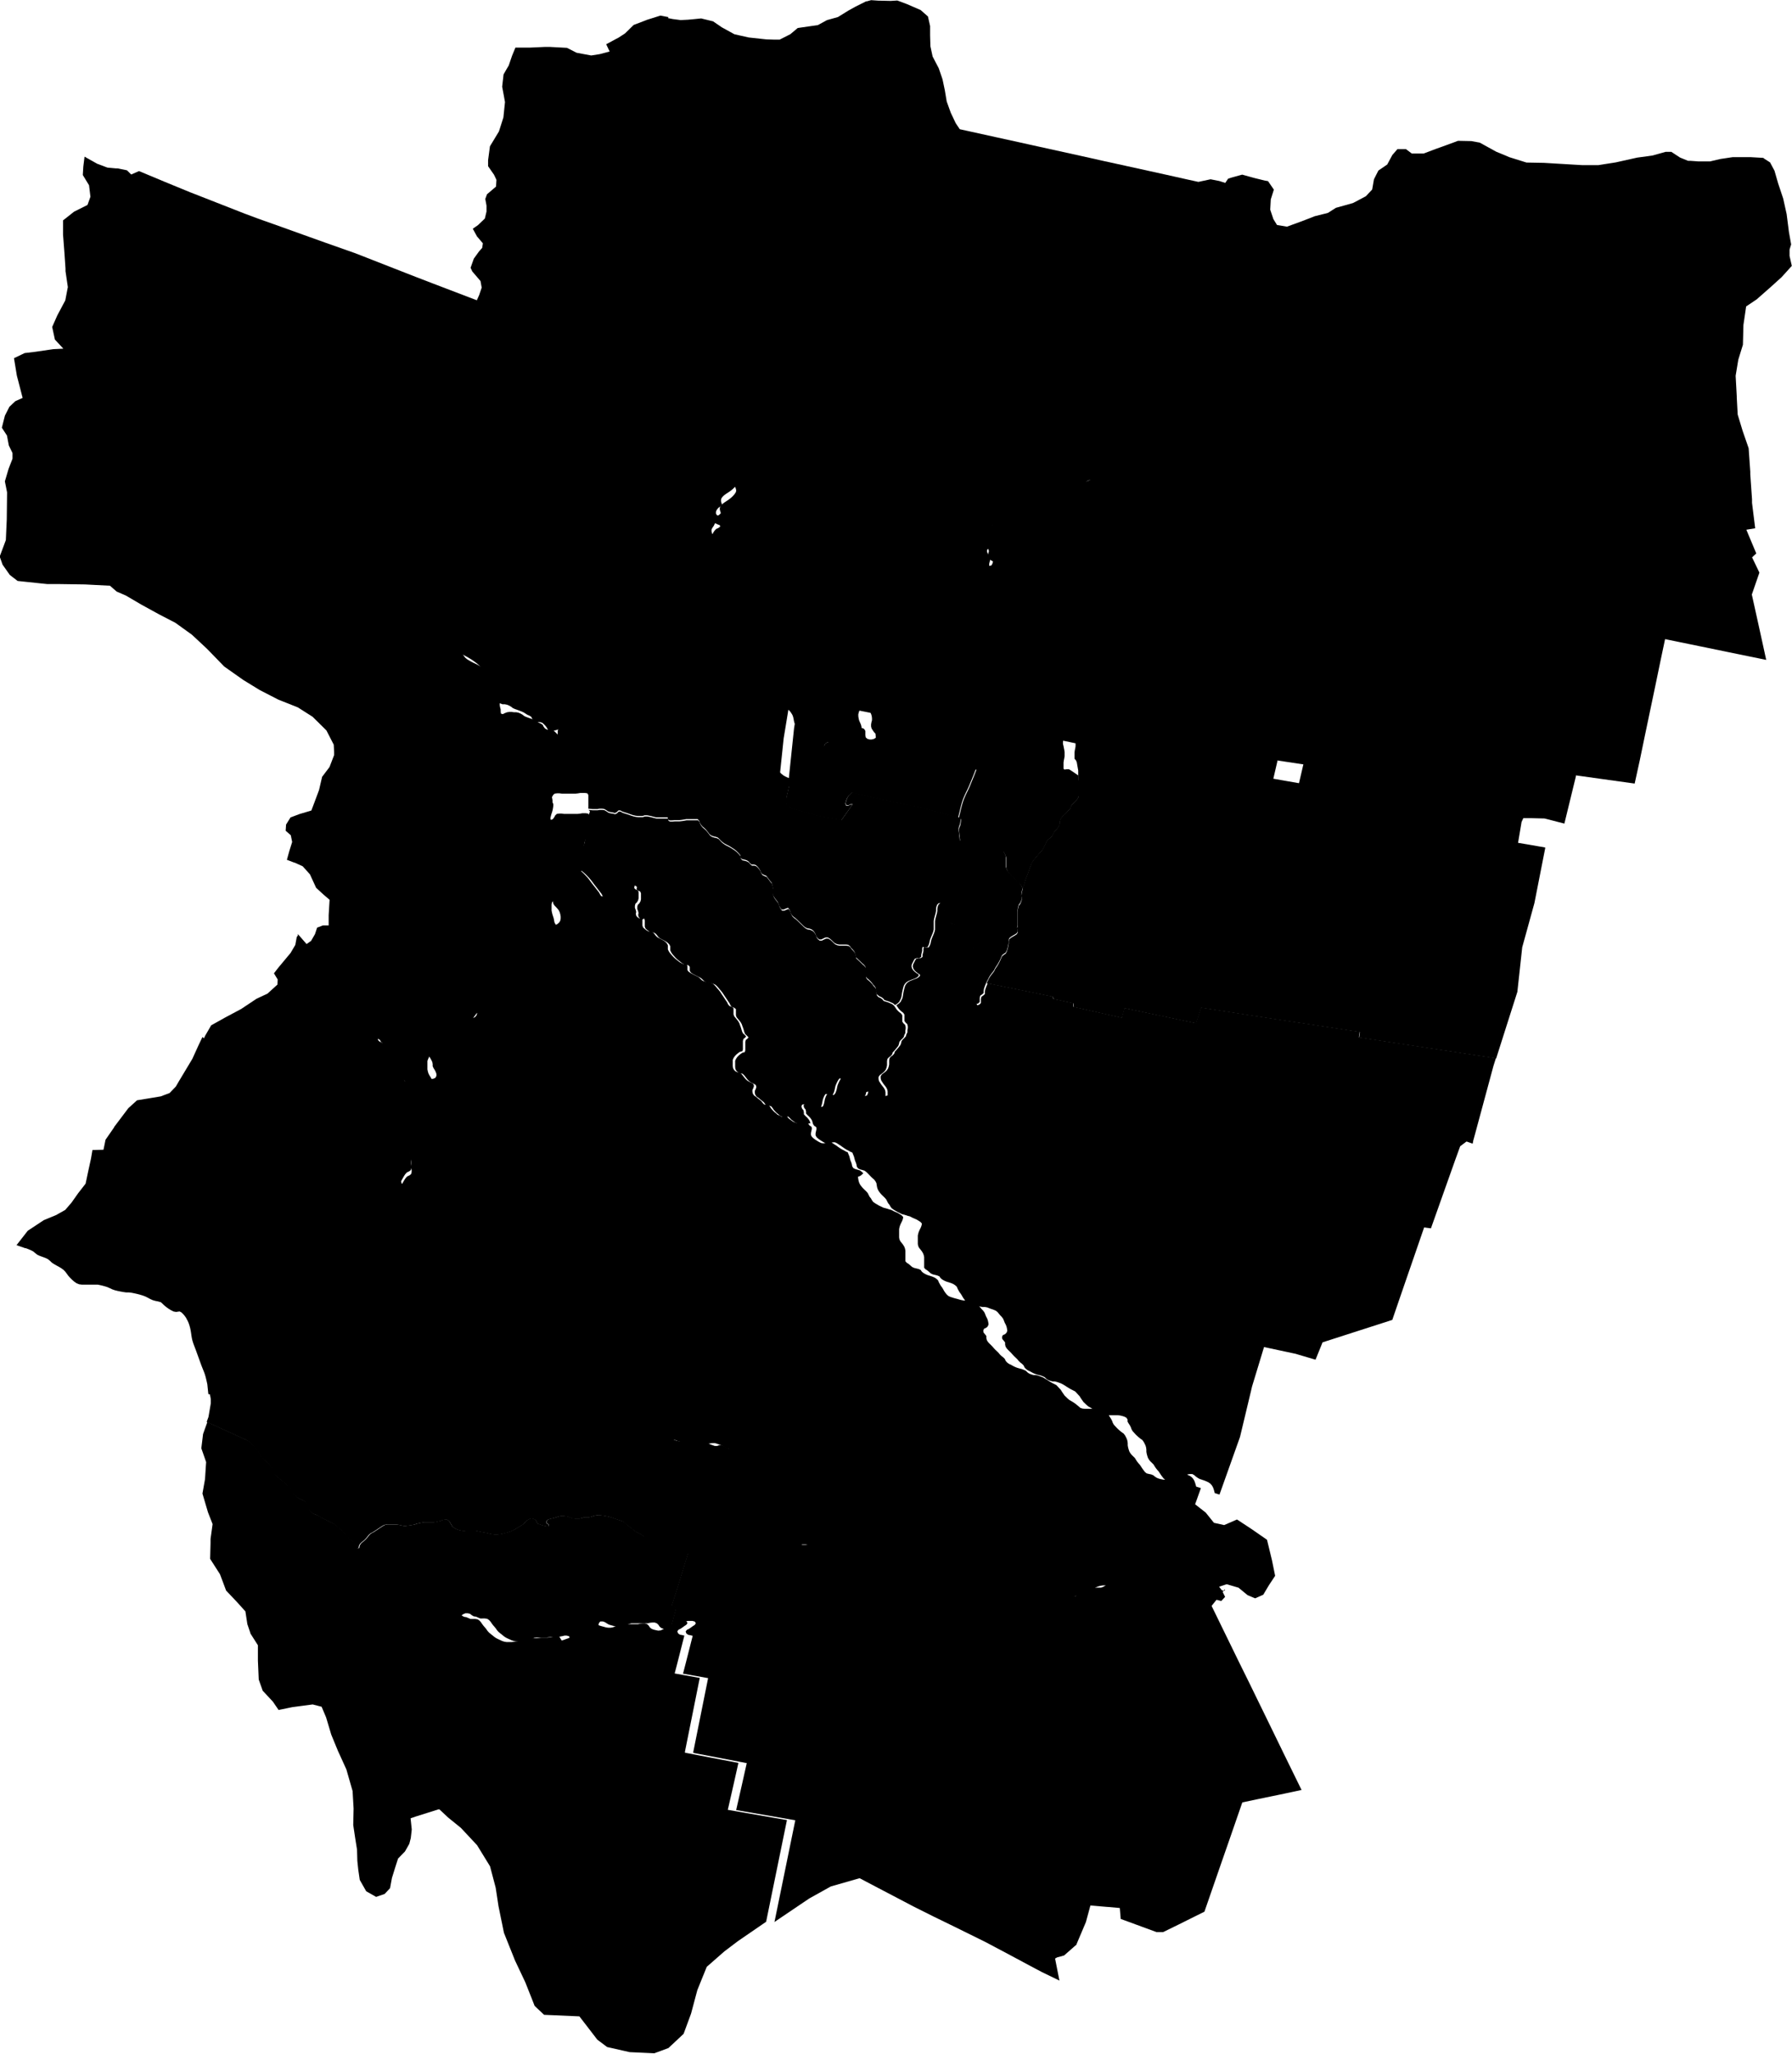 <svg xmlns="http://www.w3.org/2000/svg" width="35" height="40.107" viewBox="0 0 35 40.107">
  <g id="tucuman" transform="translate(-1.511 -1.511)">
    <g id="g52" transform="translate(10.476 1.511)">
      <path id="path54" d="M1212.453,14.464l.092.018.153.02.143-.007.107-.01.152-.015.233.057.171.117.245.135.089.02.192.043.342.037.16.005.1,0,.209-.106,0,0,.144-.121.062-.009.333-.048.036-.02.141-.077.214-.06.207-.128.128-.071.215-.108.015,0,.083-.023.143.01h.029l.21.005.129-.008.036.013.152.057.268.116.143.126.042.187,0,.162V14.8l.006.213.043.2.064.123.056.107.074.217.045.214.036.216.057.159.023.063.073.154.023.049.079.118.163.036.576.127.264.058.183.04.252.056.944.208.447.1.252.055.945.208.447.1.188.041.065-.014.173-.037.172.034.225.073.332-.109-.164.241-.66.968-.033.028-.03.03-.021.036-.015.038-.009.04-.007.04-.01.039-.02.037-.014.039v.041l-.005.04-.008.04-.01.04-.01.04-.013.039-.022.036-.021.036-.021.036-.023.035-.027.033-.027.033-.024.034-.024.035-.027.033-.028.032-.028.032-.03.031-.036.025-.037.023-.034.027-.033.028-.037.023-.039.022-.031.029-.021.036-.019.037-.018.038-.013.039-.015.039-.023.034-.04.02-.035.024-.02.037-.028.032-.036.025-.034.026-.027.033-.032.061-.024.035-.025.034-.026.033-.032.029-.028.031-.009.04-.006.04-.009.04-.011.04-.016.038-.019.037-.021.036-.022.036-.023.035-.026.032-.036.025-.027.032-.022.036-.014.039-.007.04,0,.041,0,.041-.009.04-.012.039-.008.04,0,.041,0,.041,0,.041-.007.04-.009.04v.04l0,.041v.041l-.009.039-.01.014-.015.021-.018.037-.014.039-.014.039-.017.038-.018.037-.012.04,0,.04.013.039.018.038.008.039-.006.04-.011.04-.012.039-.014.039-.013.039-.011.04-.01.04-.01.04-.01.04-.008.04-.006.04-.006.04-.006.04-.006.04-.006.04-.006.04-.006.04-.008.04-.008.04,0,.04,0,.041v.326l0,.041-.008.04-.008.04-.017.037-.032.029-.04.017-.041.017-.043-.013-.036-.025-.043-.011-.045-.008-.045,0-.043.011-.045,0-.042.015-.037.024-.033.028-.032.029-.031.03-.029.031-.021.036-.014.039-.012.039-.011.04-.01.04-.007.041-.022.034-.037.025-.04.02-.039.021-.033.028-.026.033-.019.037,0,.006-1.169-.043-.03.039.011.043-.04,0-.046,0-.01.019-.009.018V24.2l.017.039-.005.039-.024.035-.035.025-.044.012-.034.026,0,.039.017.038.026.034-.011.039-.029.031-.029.031-.014.038,0,.041.009.04,0,.041-.01.04-.027.033-.029.027,0,0v.041l.018.037.017.038.016.038.01.038-.01.04-.01.04,0,.041.022.035.038.022.04.023-.01.039-.02.038-.039.01-.044-.011-.044-.007h-.046l-.043.012-.04.02-.037.023-.041.017-.04.019-.037.024-.041.017-.044.009-.045.008-.044.009-.045.006-.045-.006-.044-.012-.039-.02-.037-.024-.04-.02-.042-.015-.043-.013-.044-.012-.042-.014-.018-.007-.024-.009-.045-.006h-.045l-.045,0-.045.007-.044.01-.04.019-.039.021-.035.026-.031.03-.038.021-.044.013-.039.021-.035.027-.039.018-.046,0-.045-.009-.04-.016-.043.011-.043.015-.042.017-.044.005-.045,0-.044-.011-.045,0-.045-.008-.045,0-.044.008-.039.021-.035.026-.031.03-.029.031-.031.03-.039.02h0l-.04.017-.039.021-.04.019-.042.016-.042.015-.044.012-.045.01-.044,0-.045-.009-.044-.01-.044-.011-.045-.007-.045,0h-.046l-.045,0-.042.015-.044.011-.046.005-.044-.006-.043-.013-.041-.017-.04-.02-.041-.018-.038-.022-.04-.019-.039-.021-.033-.028-.028-.033-.03-.03-.034-.027-.04-.018-.045-.01L1215,25.5l-.035-.025-.032-.029-.033-.028-.029-.032,0,0-.023-.029-.03-.03-.033-.028-.029-.032-.028-.033-.042-.014-.043-.012-.039-.021-.039-.021-.04-.018-.035-.025-.029-.032-.035-.026-.035-.026-.041-.018-.038-.023-.035-.026-.026-.033-.04-.019-.044-.009-.041-.019-.037-.024-.046-.007-.03.026-.019.039-.01.039-.007.04-.014.039-.014.039-.012.04-.019.037-.025.034-.029.032-.034.027-.041.018-.041.018-.042.017h-.044l-.037-.024-.026-.034-.021-.036-.01-.04-.01-.04-.017-.038-.006-.04-.008-.04-.006-.04,0-.041-.013-.039-.022-.035-.032-.029-.036-.024-.034-.027-.036-.025-.038-.023-.019-.037-.013-.039,0-.041.018-.036.025-.035.018-.038.024-.035.03-.031.041-.018.037-.027-.007-.028-.046-.017-.04-.02-.015-.036.006-.04.021-.036.028-.032.038-.025.028-.029-.013-.04-.009-.039.005-.041.023-.035.031-.03.035-.026.037-.024.036-.024.035-.026.033-.028.03-.03.028-.033.022-.035.006-.024,0-.016-.01-.039-.021-.038-.038-.016h-.047l-.045.007-.044,0-.044-.013-.045-.007-.04.017-.024.035-.013.039-.013.04-.031.028-.044.009-.042.007-.031.031-.038.023-.032.029-.018.037,0,.029,0,.011-.009.04-.012.039-.021.036-.018.038.021.037-.029.022-.044.019-.039.023-.029.031-.045.007-.043-.01-.034-.028-.03-.031-.041-.016-.045,0h-.045l-.045-.007-.04-.02-.04-.019-.04-.02-.041-.017-.044-.01-.045-.005h-.045l-.045,0-.045,0-.044-.007-.042-.015-.042-.015-.043-.014-.044-.012-.045-.007h-.016l-.03,0h-.045l-.045,0h-.045l-.045.007-.007,0-.034.012L1211.7,24l-.035.025-.043.014-.04.019-.038.022-.04.02-.041.018-.038.022-.041.016-.044.009-.045.007-.045,0h-.045l-.045.006-.045.007-.045.006-.046,0-.046,0-.043.009-.039.021-.037.024-.036.026-.039.017h-.046l-.043-.011-.032-.028-.03-.031-.026-.033-.024-.035-.028-.032-.03-.031-.033-.028-.04-.019-.038-.022-.038-.022-.038-.023-.021-.015-.014-.01-.033-.028-.03-.031-.028-.032-.029-.032-.028-.032-.033-.028-.041-.017-.043-.014-.043-.013-.044-.011-.045,0h-.046l-.045,0-.042.015-.044.011-.045,0-.045-.006-.044-.011-.045,0-.044,0-.04.02-.042.013h-.136l-.045-.006-.045-.008-.044-.009-.039-.021-.039-.019-.046,0-.045-.008-.044,0-.044.01-.044.012-.088.022,0-.005-.018-.038-.014-.039-.012-.039-.006-.04v-.041l0-.041,0-.04.006-.041.009-.04,0-.01.009-.029.017-.038.022-.036.029-.033.023-.035,0-.039-.007-.041-.01-.041,0-.04.016-.037.024-.036.012-.039.008-.04.005-.041,0-.042,0-.04-.016-.037-.025-.035-.026-.034-.029-.032-.025-.033-.008-.039v-.042l-.015-.038-.022-.036-.025-.034-.026-.034-.022-.035,0-.04.007-.041.012-.04.012-.039,0-.04-.005-.041,0-.041,0-.041-.007-.04-.01-.022-.007-.015-.023-.035-.023-.035-.019-.037-.014-.039-.01-.04-.015-.038-.021-.036-.022-.036-.018-.038-.012-.039-.006-.04,0-.041.005-.04.019-.037.025-.034.027-.033.025-.034.02-.037.009-.041-.012-.038-.025-.036-.024-.034-.025-.034-.026-.034-.028-.033-.023-.034-.014-.038-.01-.04-.01-.04-.01-.04-.009-.04-.005-.04v-.042l.016-.036.036-.026.031-.03.021-.035h0l.018-.038.015-.039.013-.039.014-.039.016-.038.017-.038.019-.037.021-.036.022-.036.018-.037.005-.04.021-.057.094-.21.049-.145-.023-.128-.161-.188-.033-.071.063-.178.1-.139.064-.072.013-.089-.085-.1,0,0-.029-.033-.083-.152.1-.069.135-.129.011-.045.022-.092,0-.117-.024-.129.034-.092.176-.15.008-.131-.028-.06-.021-.043-.045-.064v0l-.069-.1,0-.09v-.027l.036-.271.023-.038.153-.253.087-.273.031-.3-.018-.1-.037-.2.027-.24.057-.1.044-.074.066-.193.065-.157h.288l.291-.013.093,0,.334.018.158.08.031.016.285.053.165-.026.115-.03.08-.021-.067-.142.185-.1.052-.027.131-.085.168-.165.129-.049.137-.053.216-.068.042-.013.155.03" transform="translate(-1208.37 -14.11)" fill-rule="evenodd"/>
    </g>
    <g id="g60" transform="translate(1.511 4.265)">
      <path id="path62" d="M1879.4,178.541l.114.166-.06.191-.011.2.062.185.035.057.036.058.194.032.085-.031.173-.063.181-.069.1-.04.26-.065.158-.1.333-.093.021-.011.23-.122.062-.066.061-.064.035-.2.025-.05.062-.122.172-.117.1-.186.1-.115.165,0,.022.016.093.07.22,0h.012l.23-.087.131-.047.08-.029.23-.085.245.005h.014l.167.031.156.086.163.09.156.064.1.043.253.079.083.026.34.006.215.013.138.008.165.01.237.014h.125l.182,0,.137-.022.059-.009.146-.023.417-.093.3-.041.065-.018.192-.054h.111l.041.027.128.084.158.065.05,0,.152.011h.227l.2-.047.24-.036h.359l.118.007.123.007.025.02.107.068.087.163.009.032.061.212.1.3.042.19.025.112.045.352.043.241-.031.1,0,.124.044.195-.2.221-.081.073-.129.117-.241.212-.034.03-.207.139-.02.138-.019.129-.014.094-.01.388-.009.028-.081.262-.052.315.022.4v.026l.018.331.047.155.049.162.118.341.032.459,0,.049.034.491,0,.068.036.289.026.207-.173.028.121.289.073.174-.082.077.088.183.055.115-.148.428.1.451.106.482.075.343-.742-.152-.534-.11-.667-.137-.032-.007-.081.383-.1.483-.213,1.016-.1.483-.1.456-.627-.087-.271-.038-.25-.035,0,.019-.225.923-.387-.1-.245-.006-.17,0-.034.074-.115.683-.031.182-1.344-.231,0-.034.031-.263-.6-.114.077-.4-.34-.054-.648-.1-.7-.111.138-.574-.015,0-1.223-.185,0,.019-.184.792-.784-.137-.488-.086-1.668-.293-.251-.044.093-.447-.912-.192-.078.036-.035.025-.03.031-.033.029-.033.028-.036.026-.039.02-.044.007-.06,0v-.01l.008-.04.011-.04.014-.038.029-.032.021-.037.016-.038.006-.04v-.245l-.006-.04-.014-.039-.017-.038-.017-.038-.017-.038-.015-.038-.011-.04-.007-.04-.007-.041,0-.041.005-.04.014-.039.012-.04v-.041l-.011-.04-.026-.032-.033-.029-.028-.032-.016-.038-.015-.039-.018-.038-.021-.036-.028-.031-.031-.03-.031-.031-.019-.036-.01-.04-.007-.041,0-.041,0-.041.006-.04.006-.04.008-.04,0-.011.007-.029.013-.039.011-.039,0-.04,0-.041,0-.041,0-.041-.007-.04-.01-.04,0-.007-.013-.031-.021-.036-.02-.037-.008-.04-.014-.038-.027-.033-.026-.034-.032-.028-.037-.025-.038-.024-.024-.033-.012-.04-.005-.04,0-.041v-.041l.013-.039.018-.038.022-.036.028-.032.03-.031.018-.037,0-.04-.018-.038-.018-.038-.009-.039.02-.036.027-.034.029-.024,0-.042.012-.039.029-.032.036-.025.039-.022.041-.017.043-.017.039-.021,0-.019,0-.018,0-.042v-.082l0-.041-.014-.039-.019-.037-.016-.038,0-.04,0-.041,0-.041.008-.04.01-.04.008-.04.006-.04,0-.041-.007-.041,0-.039.023-.036.006-.04v-.041l0-.041,0-.041,0-.041,0-.041,0-.041.006-.04.011-.04.019-.037.022-.036.021-.036.018-.037.018-.037.019-.037.017-.031,0-.006.019-.037.026-.033.033-.028.039-.021.04-.02.037-.025.022-.034.007-.041.01-.04.011-.04.012-.039.014-.039.021-.036.029-.031.031-.03.032-.029.033-.028.036-.024.042-.015.045,0,.043-.011.044,0,.045.008.043.011.036.025.043.013.041-.017.04-.017.032-.029.017-.037.008-.04.008-.04,0-.041v-.326l0-.041,0-.04.008-.04.008-.04.006-.04.006-.04.006-.04.006-.04.006-.04.006-.04.006-.04.008-.04.01-.04.01-.04.01-.04.011-.04.013-.039.014-.039.012-.039.011-.04.006-.04-.008-.039-.018-.038-.013-.039,0-.04.012-.04.018-.037.018-.038.013-.039.014-.039.018-.037.015-.021.01-.014.009-.039v-.041l0-.041v-.04l.009-.04.007-.04,0-.041,0-.041,0-.041.008-.04.012-.039.009-.04,0-.041,0-.041.007-.04.014-.039.022-.036.027-.032.036-.025.026-.032.023-.035.022-.036.021-.036.019-.037.016-.038.011-.04.009-.04.006-.04.009-.04.028-.031.032-.029.026-.033.025-.034.024-.035.032-.061.027-.033.034-.026.036-.025.028-.032.02-.037.035-.024.04-.02.023-.034.015-.039.014-.039.018-.038.019-.037.021-.036.03-.029.039-.022.037-.023.033-.028.034-.027.037-.023.036-.025.03-.031.028-.032.028-.032.027-.033.024-.035.024-.034.027-.033.027-.033.023-.035.021-.036.021-.036.022-.036.013-.039.01-.04.01-.04.008-.04.005-.04v-.041l.014-.039.02-.037.01-.039.007-.04.009-.04.015-.038.021-.036.03-.03.033-.028.66-.968.164-.241.024-.008.035-.012.217-.06.028.008.039.011.174.048.2.049" transform="translate(-1854.634 -177.758)" fill-rule="evenodd"/>
      <path id="path64" d="M669.1,198.62l-.021.057-.005.04-.018.037-.022.036-.021.036-.019.037-.017.038-.016.038-.014.039-.013.039-.015.039-.018.038h0l-.021.035-.031.03-.036.026-.016.036v.042l0,.04.009.04.01.04.01.04.01.04.014.038.023.034.028.033.025.034.025.034.024.034.025.036.012.038-.009.041-.02.037-.025.034-.027.033-.025.034-.019.037-.005.04,0,.041.006.04.012.039.018.038.022.036.021.036.015.038.01.04.015.039.019.037.023.035.023.035.007.015.01.022.007.04,0,.041,0,.041.005.041,0,.04-.012.039-.012.04-.007.041,0,.04.022.035.026.034.025.034.022.036.015.038v.042l.008.039.025.033.029.032.026.034.025.035.016.037,0,.04,0,.042-.005.041-.008.04-.012.039-.024.036-.016.037,0,.04.01.041.007.041,0,.039-.023.035-.029.033-.022.036-.017.038-.009.029,0,.01-.009.04-.006.041,0,.04,0,.041v.041l.006.04.012.039.014.039.018.038,0,.005.015.032.008.04,0,.045-.017.032-.044.006-.047-.009-.039-.023-.036-.026-.045,0-.009.034.007.043.053.049.013.039v.041l-.009.04-.012.04-.011.04-.01.04-.012.036v0l-.02.036-.027.034-.026.034-.018.037-.008.04v.041l.005.04.01.04.006.04v.082l0,.041-.005.041-.009.04-.016.038-.023.035-.026.034-.025.034-.025.034-.026.033-.028.032-.03.031-.021.035-.009.04v.041l0,.04.009.04.01.04.009.04.01.04.013.039.022.036.019.037.018.037.02.037.014.04-.006.041-.01.006-.023.013-.044-.013-.045-.014-.044-.01-.026-.033-.04-.026-.041-.008-.021.033-.013.043-.011.04-.009.04-.007.04,0,.041,0,.04,0,.041,0,.041,0,.041v.082l0,.04-.009.04-.01.04-.009.04-.008.04-.007.04-.006.04,0,.041v.082l0,.041,0,.041.006.04.006.041.006.041.008.04.013.038.022.035.019.024.008.01.026.034.025.034.025.034.026.034.026.034.033.028.037.023.039.022.039.021.04.019.04.019.039.021.039.022.038.023.037.023.036.025.035.026.034.027.033.028.031.03.029.031.028.032.028.032.029.032.029.031.026.034.023.035.017.038.01.041v.04l-.015.039-.02.037-.023.035-.016.025-.007.011-.014.038,0,.041.007.04.011.04,0,.042.005.04.037.011.04-.02.042-.016.044-.007.045,0,.045.006.046,0,.044.009.041.017.038.022.034.027.04.018.042.015.043.015.042.016.041.018.037.023.037.024.042.018.036.023.018.038.025.033.04.022.043.011h.047l.042.012.033.029.03.031.025.034.021.037.017.038,0,.008.009.031,0,.041v.041l-.007.04-.01.04,0,.041-.008.04-.01.04-.015.038-.019.037-.019.037-.014.039-.009.04-.006.041,0,.041,0,.041v.041l0,.041.013.039,0,.04,0,.041-.011.039-.02.037-.021.036-.013.039-.009.04,0,.04.005.035v.005l.008.04.007.04,0,.042.015.03v.038l-.005.041-.008.041-.011.04-.013.039-.011.04-.009.043.011.031.04-.019.025-.036.021-.038.03-.026.046-.006h.046l.045.006.045,0h.046l.046,0,.045,0,.045,0,.045,0,.045-.005.045-.008.045,0H671l.046.007.02.032v.041l0,.042v.163l0,.023,0,.017-.015.038-.018.038-.013.039L671,209l-.01.04-.01.04-.011.04-.006.04,0,.041v.041l0,.041,0,.041v.041l0,.041-.008.04-.014.039-.012.039,0,.041-.005.04-.013.039-.016.038-.017.038-.018.038-.02.036-.025.034-.03.031-.035.029-.021.006-.019.006-.043-.009-.043-.014h0l-.045-.011-.034-.005-.013,0-.031.024-.019.039-.016.039-.007.04v.082l-.017.036-.03.032-.023.035-.022.036-.026.035-.01.039,0,.041v.041l0,.041.008.04.01.04.013.039.012.039.007.041.009.04.022.034.031.031.029.032.026.034.017.037.01.04.007.04v.041l-.008.041-.021.035-.033.029-.039.02-.043.014-.042.015-.014.006-.027.011-.039.02-.037.025-.035.026-.036.024-.041.019-.043.014h-.044l-.045-.008-.045-.008-.045-.007-.045-.007h0l-.043,0h-.045l-.041.017-.04.021-.04.02-.035.026-.024.021-.009.008-.024.034-.015.039-.015.039-.014.039-.015.039-.013.039v.04l.005.041v.041l-.009.04-.017.038-.019.037-.024.035-.027.033-.03.03-.038.023-.036.025-.03.03-.024.035-.029.031-.036.025-.027.032-.022.036-.027.033-.035.027-.034.027-.035.027-.021.035-.009.041-.027.032-.028.032-.025.034-.025.034-.026.034-.024.035-.022.036-.011.04v.041l.017.037.03.031.037.024.032.029.02.039-.012.037-.03.034-.039.018-.046.006h-.091l-.046,0-.046,0-.045,0-.046,0h-.045l-.045,0-.045-.007H668.3l-.045.011-.033.026-.026.035-.031.03-.031.03-.028.032-.038.021-.042.017-.047.014-.038.018,0,.037.008.042,0,.041-.011.04-.018.038-.014.038,0,.041v.082l0,.041.008.04.012.04.019.037.023.035.02.037.018.038.007.04v.041l.017.037.023.036.019.037.014.039,0,.041-.02.036,0,0-.036.017-.045.007-.045,0-.047,0-.035.021-.027.034-.028.032-.028.033-.028.034-.041,0-.046-.013-.042-.016-.04-.019-.038-.022-.036-.025-.041-.02-.012-.039.035-.019.036-.016-.019-.039-.039-.023-.034-.028-.023-.037v-.039l.025-.036.046-.017h0l.022-.021-.024-.036-.03-.036-.029-.032-.037-.023-.04-.02-.034-.025,0-.041.006-.04-.026-.032-.036-.027-.038-.023-.039-.022-.039-.021-.036-.025-.038-.021-.043-.013-.041-.019-.03-.03v-.042l.03-.028.037-.025.033-.03.023-.034.008-.04v-.041l-.014-.039-.03-.03-.035-.024-.019-.037-.037-.024-.039-.021-.033-.027-.023-.036-.021-.037-.021-.036-.026-.033-.017-.019-.012-.013-.031-.03-.033-.028-.034-.028-.031-.03-.029-.031-.025-.035-.025-.034-.031-.03-.035-.026-.035-.026-.032-.029-.029-.031-.023-.035-.02-.037-.019-.038-.029-.03-.038-.023-.039-.023-.037-.024-.022-.034-.018-.038-.02-.037-.026-.033-.035-.026-.035-.026-.033-.028-.033-.029-.029-.031-.024-.035-.022-.036-.021-.036-.019-.039-.019-.038-.034-.022-.046-.009-.039-.019-.323-.371.066-.1.191-.135.027-.047.049-.085.041-.126.115-.044.062,0,.049,0,0-.2.018-.3-.117-.1-.146-.134-.109-.237-.013-.027-.14-.156-.156-.071-.008,0-.145-.056.047-.169.056-.179-.027-.132-.1-.087.008-.121.087-.139.09-.034.088-.033.229-.068.033-.087.117-.313.018-.077.042-.181.134-.177.011-.015.09-.234,0-.058-.008-.144-.017-.033-.1-.195-.026-.05-.109-.108-.161-.159-.288-.183-.384-.153-.021-.011-.338-.174-.041-.025-.15-.092-.129-.079-.376-.265-.291-.3-.048-.049-.254-.237-.038-.035-.165-.119-.157-.113-.326-.169-.326-.179-.028-.016-.285-.167-.089-.039-.093-.04-.13-.114-.314-.016-.173-.009-.486-.007-.248,0-.1-.01-.095-.01-.388-.041-.1-.077-.053-.041-.141-.2-.056-.159.069-.184.051-.137.011-.25.007-.153.006-.529-.043-.215.066-.223.005-.018.05-.129.028-.071,0-.112-.023-.048-.049-.1-.036-.193-.1-.153.023-.092.037-.145.088-.173.116-.109.065-.029.077-.034-.08-.309-.033-.126-.056-.341.208-.1.209-.025.28-.041.067-.01.2-.01-.11-.119-.055-.059-.053-.246.1-.226.156-.293.044-.23.006-.029-.046-.312,0-.05-.02-.295-.028-.367v-.279l.157-.124.058-.046.262-.131.019-.052.039-.109-.027-.224-.122-.2.01-.165.024-.194.047.027.2.112.2.075.161.015.036,0,.185.038.082.082.153-.067.512.214.487.2.067.026.554.217.439.172.267.1.3.106.7.251.307.11.567.2.028.01.966.378.215.084.346.133,1,.382.076.048" transform="translate(-659.558 -195.394)" fill-rule="evenodd"/>
    </g>
    <g id="g70" transform="translate(10.128 10.795)">
      <path id="path72" d="M1197.058,577.262l-.017.031-.019.037-.018.038-.018.037-.021.036-.022.036-.019.037-.011.04-.006.04,0,.041,0,.041,0,.041,0,.041,0,.041v.041l-.006.04-.023.036,0,.039.007.041,0,.041-.006.04-.008.04-.01.04-.008.04,0,.041,0,.041,0,.04.016.038.019.037.013.039,0,.041v.082l0,.042,0,.018,0,.019-.039.021-.042.017-.041.017-.039.022-.036.025-.029.032-.012.039,0,.042-.029.024-.027.034-.02.036.009.039.017.038.018.038,0,.04-.018.037-.03.031-.028.032-.022.036-.018.038-.013.039v.041l0,.041.005.04.012.04.024.033.038.024.037.025.032.028.026.034.027.033.014.038.008.04.02.037.021.037.013.031,0,.007.011.04.007.04,0,.041,0,.041,0,.041,0,.04-.011.039-.013.039-.006.029,0,.011-.008.04-.006.04-.006.04,0,.041,0,.041.007.041.01.04.019.036.031.031.031.03.028.031.021.036.018.038.015.039.016.038.028.032.033.029.026.032.011.04v.041l-.012.04-.014.039-.005.04,0,.041.007.041.007.04.011.04.015.038.017.038.017.038.017.038.014.039.006.04v.245l-.006.04-.016.038-.021.037-.029.032-.014.038-.011.04-.008.04v.01l0,.031.01.04.008.04.008.04.006.04,0,.041,0,.041-.007.04-.008.04-.006.04,0,.041,0,.041,0,.04.028.032.016.037.007.041.007.04.007.04.007.04,0,.041v.057l-.12-.082-.037-.024-.038-.023-.045,0-.045.006-.043.013-.044.012-.044.008-.045.008-.035.025-.034.027-.043.014-.042.017-.044.009-.046,0-.039-.019-.035-.027-.035-.026-.038-.023h-.044l-.023,0-.022,0h-.045l-.046,0-.045,0-.038-.021-.037-.024-.038-.023-.038-.022-.041-.018-.044-.008h-.045l-.045,0-.045,0-.044-.007-.04-.02-.037-.024-.036-.024-.043-.014-.045,0-.044-.008-.043-.012-.045,0-.044.012-.043-.01-.014-.005-.029-.011-.04-.019-.035-.026-.034-.027-.034-.027-.033-.028-.032-.029-.032-.029-.03-.031-.026-.034-.02-.036,0-.041,0-.041.012-.04.009-.04.006-.04.011-.039.015-.039.015-.038.014-.039.014-.039.016-.038.016-.035-.831-.166-1.085-.217-.01.029-.011.04,0,.04.006.04.009.04.016.038.017.038.012.039.005.041,0,.041-.011.04-.008.04,0,.041.01.039.023.036.024.035.03.032.006.077-.035.024-.044.011h-.045l-.043-.013-.031-.029-.006-.041,0-.041v-.041l-.02-.036-.037-.022-.046.006-.036-.024-.029-.032-.036-.028-.039-.012-.02.007-.024.008-.04.019-.035.026-.028.032-.025.035-.031.028-.044.011-.046.007-.038.019-.023.035-.01.04-.026.031-.041.019-.026.034-.037.022-.042.016-.019.035-.029.038-.029-.015-.028-.037-.023-.036-.021-.036-.028-.031-.031-.03-.03-.031-.021-.036v-.041l0-.04-.023-.035-.027-.033-.027-.033-.006-.039,0-.042-.008-.04-.015-.039-.019-.037-.019-.037-.01-.038v0l-.007-.041-.009-.04-.014-.038-.022-.036-.024-.034-.033-.032-.092.559-.1.956,0,.019-.052-.024-.038-.022-.034-.027-.031-.03-.026-.033-.021-.036-.019-.037-.017-.038-.015-.038-.008-.04-.007-.04-.009-.04-.015-.038-.022-.036-.021-.036-.02-.037-.016-.038-.012-.021-.009-.015-.026-.034-.033-.025-.043-.015-.035-.025-.032-.029-.032-.029-.036-.024-.038-.02-.036-.025-.031-.029-.027-.033-.032-.029-.043-.01-.044-.013-.043-.013-.043-.013-.044-.011-.038-.021-.038-.022-.045-.007-.045,0-.045,0-.045-.006-.045-.008-.044-.01-.043-.012-.045-.005-.042-.013-.038-.022-.032-.029-.042-.017-.042.006-.041.019-.041.018-.034.027-.034.027-.034.027,0,0-.029.023-.042.014-.046,0-.044-.015-.04.012-.035.028-.03.017h-.046l-.044.011-.043.012-.044.012-.045,0-.045,0-.044-.01-.04-.019-.04-.019-.037-.023-.027-.035h-.041l-.037.024-.041.018-.044.006-.046-.005-.042-.015-.037-.024-.039-.02-.046,0-.042-.015-.032-.028-.016-.038-.035-.026-.037-.024-.039-.021-.041-.019-.042-.015-.043-.014-.041-.018-.028-.024-.005,0-.031-.03-.03-.031-.035-.023-.046-.006-.044-.008-.045-.008-.044-.009-.043-.012-.04-.02-.041-.017-.045,0-.042.016-.038.023-.035.026-.034.028-.039.018-.046.005-.04.018-.037.024-.039.022-.037.024-.035.026-.035.027-.034.027-.035.025-.042.016-.044.012-.044.01-.071.015,0-.008-.017-.038-.021-.037-.025-.034-.03-.031-.033-.029-.042-.012h-.047l-.043-.011-.04-.022-.025-.033-.018-.038-.036-.023-.042-.018-.037-.024-.037-.023-.041-.018-.042-.016-.042-.015-.042-.015-.04-.018-.034-.027-.038-.022-.041-.017-.044-.009-.046,0L1186,581.2l-.045,0-.045.007-.042.016-.04.02-.037-.011-.005-.04,0-.042-.011-.04-.007-.04,0-.041.014-.038.007-.011.016-.025.024-.035.02-.037.015-.039v-.04l-.01-.041-.017-.038-.023-.035-.026-.034-.029-.031-.029-.032-.028-.032-.028-.032-.029-.031-.031-.03-.032-.028-.034-.027-.035-.026-.036-.025-.037-.023-.038-.023-.039-.022-.039-.021-.04-.019-.04-.019-.039-.021-.039-.022-.037-.023-.033-.028-.026-.034-.026-.034-.025-.034-.025-.034-.026-.034-.008-.01-.02-.024-.022-.035-.013-.038-.008-.04-.006-.041-.006-.041-.006-.04,0-.041,0-.041v-.082l0-.041.006-.04.006-.04.008-.04.009-.04.01-.04.009-.04,0-.04v-.082l0-.041,0-.041,0-.041,0-.04.005-.041.007-.04.009-.04.011-.039.014-.043.021-.033.041.008.04.026.026.033.044.01.045.014.044.013.023-.013.01-.006.006-.041-.014-.04-.02-.037-.018-.037-.019-.037-.022-.036-.014-.039-.01-.04-.009-.04-.01-.04-.009-.04,0-.04v-.041l.009-.04.021-.035.03-.031.028-.032.026-.033.025-.034.025-.034.026-.034.023-.035.016-.038.009-.04.005-.041,0-.041v-.082l-.005-.04-.01-.04-.005-.04V577.6l.008-.04.018-.037.026-.034.027-.034.019-.036v0l.012-.036.011-.04.011-.04.012-.04.009-.04v-.041l-.013-.039-.053-.049-.007-.043.009-.034.045,0,.036.026.039.023.047.009.044-.006.016-.032,0-.045-.008-.04-.015-.032.088-.022.044-.012.044-.01.045,0,.045.008.046,0,.039.019.039.021.044.009.045.008.045.006h.136l.043-.013.04-.02.044,0,.046,0,.044.011.045.006.045,0,.044-.011.042-.015.045,0h.046l.045,0,.044.011.043.013.043.014.041.017.033.028.028.032.029.032.028.032.03.031.033.028.014.01.021.015.038.023.038.022.038.022.04.019.033.028.03.031.028.032.024.035.026.033.03.031.032.028.043.011h.046l.039-.017.036-.026.038-.024.039-.021.043-.009.046,0,.046,0,.045-.006.045-.007.045-.006h.045l.045,0,.045-.007.044-.01.041-.016.038-.022.041-.018.04-.02.038-.022.04-.019.043-.014.035-.025.036-.026.034-.013.007,0,.045-.007h.045l.045,0h.045l.03,0h.016l.045.007.044.012.043.014.042.015.042.015.044.008.045,0,.045,0h.045l.045.005.044.01.041.017.04.02.04.019.04.02.044.007h.045l.045,0,.041.016.03.031.034.028.043.01.046-.007.029-.031.039-.023.043-.019.029-.022-.021-.037.018-.038.021-.036.012-.039.009-.04,0-.011,0-.029.018-.037.032-.029.038-.023.031-.031.042-.007.044-.009.032-.028.013-.04.013-.039.024-.035.04-.017.045.007.043.013.044,0,.045-.007h.047l.038.016.021.038.01.039,0,.016-.006.024-.022.035-.028.033-.03.03-.033.028-.035.026-.036.024-.037.024-.035.026-.031.03-.023.035-.006.041.009.039.013.04-.029.029-.038.025-.028.032-.021.036-.006.04.016.036.04.02.046.017.007.028-.037.027-.041.018-.03.031-.024.035-.018.038-.025.035-.018.036,0,.041.013.039.019.037.038.023.036.025.034.027.036.024.032.029.022.035.013.039,0,.041.006.04.008.04.006.04.017.038.01.04.01.04.021.036.026.034.037.024h.044l.042-.017.041-.018.041-.018.034-.027.029-.032.025-.034.019-.037.012-.04.014-.039.014-.039.007-.04.01-.039.019-.039.03-.026.046.007.037.024.041.019.044.009.04.019.026.033.035.026.038.023.041.018.035.026.035.026.029.032.035.025.04.018.039.021.039.021.043.012.042.014.028.033.029.032.033.029.03.03.023.029,0,0,.029.031.033.028.031.029.035.025.041.017.045.01.04.018.034.027.03.03.028.032.033.028.039.021.04.019.038.022.041.018.04.02.041.017.043.013.044.006.046-.005.043-.011.042-.015.045,0h.046l.045,0,.045.007.044.011.044.01.045.009.044,0,.045-.01.044-.012.042-.015.042-.016.04-.019.039-.021.04-.017h0l.039-.02.031-.03.029-.031.031-.03.035-.026.039-.021.044-.008.045,0,.045.008.045,0,.044.011.045,0,.044-.005.042-.017.043-.015.043-.011.04.016.044.009.046,0,.039-.018.035-.027.039-.021.044-.013.038-.021.031-.03.035-.026.039-.021.04-.018.044-.01.045-.007.045,0h.046l.045.006.024.009.018.007.043.014.044.012.043.013.042.015.04.02.037.024.039.02.044.012.045.006.045-.006.044-.009.045-.008.044-.009.041-.017.037-.024.04-.019.041-.017.037-.023.04-.02.043-.012h.045l.045.007.044.011.039-.01.02-.038.01-.039-.04-.023-.038-.022-.022-.035,0-.041.01-.04.01-.04-.01-.038-.016-.038-.017-.038-.018-.037v-.041l0,0,.029-.027.027-.033.01-.04,0-.041-.009-.04,0-.041.014-.038.029-.031.029-.031.011-.039-.026-.034-.017-.038,0-.039.034-.026.044-.012.035-.025.024-.035.005-.039-.017-.039v-.041l.009-.018.01-.019.046,0,.04,0-.011-.043.031-.039,1.169.043" transform="translate(-1184.872 -576.758)" fill-rule="evenodd"/>
    </g>
    <g id="g78" transform="translate(5.464 15.171)">
      <path id="path80" d="M1575.71,849.318l-.039.1,0,0-.015.039-.015.038-.015.038-.015.039-.015.038-.015.038-.016.038-.015.038-.016.038-.015.038-.016.038-.017.038-.018.038-.018.037-.018.037-.017.038-.017.038-.015.038-.013.039-.012.039-.011.04-.01.04-.01.04-.009.04-.01.04-.01.04-.01.04-.371-.1-.315-.085-.859-.18-.473-.113-.051-.012-.028.025-.012.01-.031.03-.023.035-.016.038-.013.039-.008.04.015.038.04,0,.039-.022.044,0-.213.3,0,.006-.475-.084-.523-.152-.039-.034-.032-.031-.012-.037,0-.041,0-.041.006-.04.009-.04.011-.039.008-.04.008-.04.011-.04V849.8l0-.041,0-.073,0-.019.1-.956.091-.559.033.032.025.034.022.036.014.038.009.04.007.041v0l.01.038.019.037.019.037.015.039.008.04,0,.042.006.039.027.033.027.033.023.035,0,.04,0,.041.021.036.03.031.031.03.028.031.021.036.023.036.028.037.029.015.029-.038.018-.035.042-.016.038-.022.026-.034.041-.019.026-.031.01-.04.023-.035.038-.019.046-.007.044-.011.031-.028.024-.035.028-.032.035-.026.04-.019.024-.008.02-.007.04.012.036.028.029.032.036.024.046-.005.037.022.02.036v.041l0,.041.006.041.031.029.043.013h.045l.044-.011.035-.024-.006-.077-.03-.032-.024-.035-.023-.036-.01-.039,0-.041.007-.04.011-.04,0-.041-.005-.041-.012-.039-.017-.038-.016-.038-.009-.04-.006-.04,0-.04.012-.04.01-.029,1.085.217.831.166-.016.035-.016.038-.014.039-.014.039-.015.038-.015.039-.011.039-.006.04-.009.04-.012.04,0,.041,0,.041.02.036.026.034.03.031.031.029.032.029.033.028.034.027.034.027.035.026.04.019.029.01" transform="translate(-1560.529 -848.151)" fill-rule="evenodd"/>
      <path id="path82" d="M1301.295,852.984l0,.073,0,.041v.041l-.011.04-.008.04-.008.04-.011.039-.009.04-.006.04,0,.041,0,.041.012.037.032.031.038.034.523.152.475.084,0-.006.213-.3-.044,0-.039.022-.04,0-.015-.038.008-.04.013-.039.016-.038.023-.035.031-.03.012-.01.028-.025.051.012.473.113.859.18.315.085.371.1.044.017,0,.035-.005.042-.007.04-.015.038-.011.04,0,.041.006.04.009.04v.041l.009.078.592.14.257.063.019.037.019.037.012.038,0,.041,0,.041,0,.041,0,.041,0,.04.014.039.019.037.026.033.032.03.031.03.031.03.029.031.032.029.033.028.028.032.023.035.027.054,0,.014-.01.04-.008.04-.005.04.007.041v.04l-.012.04-.017.038-.027.033-.012.039-.009.04-.005.041,0,.04,0,.041,0,.041,0,.041,0,.041,0,.041v.04l-.009.04.007.041.007.04-.014.023-.006.01-.038.025-.039.022-.038.024-.033.029-.009.039,0,.042-.007.04-.008.04-.011.04-.013.04-.019.036-.036.025-.034.026-.018.037-.016.039-.018.037-.02.037-.021.036-.024.035-.022.035-.018.037-.024.034-.027.033-.025.034-.022.036-.018.037-.019.037-.013.025-.006.012-.016.038-.015.039-.013.039-.006.041,0,.041-.03.027-.036.025-.011.04,0,.043,0,.04-.03.03-.039.013,0,0-.022-.034-.016-.038-.023-.035-.017-.038-.005-.031,0-.01,0-.041.014-.039.02-.037.022-.036.013-.039V857l-.011-.04,0-.041-.012-.039-.015-.039,0-.04,0-.04v-.042l.008-.038.035-.028.006-.008.021-.025.016-.038v-.041l-.007-.04-.009-.04-.008-.04-.007-.04-.021-.035-.031-.03-.04-.021-.022-.036,0-.04-.007-.04-.017-.038-.019-.037-.026-.033,0,0-.027-.028-.031-.03-.034-.027-.032-.029-.028-.032-.03-.031-.035-.026-.037-.024-.042-.017-.043-.015-.034-.025-.017-.038-.007-.041,0-.041-.008-.04-.02-.037-.041-.016-.032-.024-.011-.04-.008-.04v-.045h-.034l-.031.03-.015.04-.007.04v.041l-.007.04-.011.04-.011.039-.01.04-.006.04v.164l-.009.04-.014.039-.016.038-.016.038-.015.039-.01.04-.008.04-.015.039-.022.036-.045,0-.048-.008-.008.033,0,.041,0,.005-.009.035-.009.04v.04l-.038.024h-.046l-.041.013-.022.035-.018.037-.02.038-.006.039.011.04.022.035.031.03.034.027.042.026v.029l-.011.009-.025.022-.04.02-.043.015-.041.017-.042.017-.036.023-.03.031-.021.036-.012.039-.01.04-.009.04-.007.04-.006.04-.008.04-.018.037-.019.038-.03.03-.053.036-.007-.009-.033-.027h0l-.04-.018-.041-.018-.043-.013-.043-.014-.026-.033-.036-.025-.041-.018L1303,857.2l-.011-.04v-.041l-.007-.041-.022-.034-.029-.031-.024-.034-.029-.032-.031-.03-.035-.028-.024-.032-.005-.04,0-.042.008-.04V856.7l-.011-.039-.027-.033-.033-.028-.031-.03-.031-.03-.031-.03-.032-.029-.008-.04-.008-.04-.017-.038-.027-.032-.03-.03-.024-.035-.033-.027-.045-.005h-.091l-.045,0-.044-.01-.04-.018-.032-.029-.031-.031-.033-.028-.04-.023-.042,0-.042.019-.042.021h-.04l-.035-.028-.025-.034-.012-.039-.019-.037-.026-.034-.034-.025-.043-.016-.046-.007-.038-.02-.033-.028-.031-.03-.031-.03-.031-.03-.031-.03-.032-.029-.035-.026-.031-.029-.021-.037-.013-.039-.017-.039-.026-.032-.042.015-.04.019h-.045l-.024-.034h0l-.021-.036-.013-.039-.016-.038-.026-.034-.026-.034-.024-.035-.018-.037-.005-.04.008-.04,0-.041-.008-.039-.01-.04-.012-.038-.027-.033-.026-.034-.025-.034-.026-.033-.042-.016-.04-.02-.023-.035-.016-.038-.022-.036-.027-.034-.032-.029-.04-.013-.047,0-.031-.027-.027-.033-.037-.022-.044-.013-.045-.009-.029-.03,0-.041-.026-.032-.029-.032-.031-.03-.035-.027-.018-.012-.018-.012-.037-.024-.038-.022-.04-.02-.039-.021-.036-.025-.033-.028-.029-.032-.03-.03-.04-.016-.045-.01-.043-.015-.035-.024-.026-.034-.026-.033-.027-.033-.031-.029-.034-.028-.027-.033-.021-.036-.014-.039-.028-.033-.043,0-.047,0h-.046l-.045,0-.045,0-.045.008-.045.007-.045.005-.045,0-.045,0-.049.005-.046,0-.032-.016-.009-.044-.041,0-.045,0h-.14l-.044-.01-.043-.012-.045-.01-.045-.008-.044,0-.044.013-.045,0-.046,0-.045-.005-.044-.01-.043-.013-.042-.015-.042-.015-.043-.013-.043-.014-.041-.023h-.037l-.032.033-.036.018-.045-.012-.045-.006-.042-.013-.037-.025-.038-.022-.045-.007-.045,0-.045.008-.045,0-.046,0-.086-.007,0-.023v-.163l0-.042v-.041l-.02-.032-.046-.007h-.046l-.045,0-.045.008-.045.005-.045,0-.045,0-.046,0-.046,0h-.046l-.045,0-.045-.006h-.046l-.046.006-.03.026-.021.038-.025.036-.04.019-.011-.031.009-.043.011-.04.012-.039.011-.04.008-.041.005-.041v-.038l-.015-.03,0-.042-.007-.04-.008-.04v-.005l-.005-.035.005-.04.009-.04.013-.039.021-.036.02-.037.011-.039,0-.041,0-.04-.013-.039,0-.041V852.5l0-.041,0-.041.006-.041.009-.04.013-.039.019-.037.019-.037.015-.038.01-.04.008-.04,0-.041.01-.04.007-.04v-.041l0-.041-.009-.031.071-.015.044-.01.044-.012.042-.016.035-.025.034-.027.035-.027.035-.026.037-.024.039-.022.037-.024.04-.018.046-.005.039-.018.034-.028.035-.026.037-.023.042-.016.045,0,.041.017.04.02.043.012.044.009.045.008.044.008.046.006.035.023.03.031.031.03.005,0,.028.024.041.018.043.014.042.015.041.019.039.021.037.024.035.026.016.038.032.028.042.015.046,0,.039.02.037.024.042.015.046.005.044-.006.041-.018.037-.024h.041l.027.035.037.023.04.019.04.019.044.01.045,0,.045,0,.044-.012.043-.012.044-.011h.046l.03-.017.035-.028.04-.012.044.015.046,0,.042-.014.029-.023,0,0,.034-.027.034-.027.034-.027.041-.017.041-.019.042-.006.042.017.031.029.039.022.042.013.045.005.043.012.044.01.045.008.045.006.045,0,.045,0,.045.007.038.022.038.021.044.011.043.013.043.013.044.013.043.01.032.029.027.033.031.029.036.025.038.02.036.024.032.029.032.029.035.025.043.015.033.025.026.034.009.015.012.021.016.038.02.037.021.036.022.036.015.038.009.04.007.04.008.04.015.038.017.038.019.037.021.036.026.033.031.03.034.027.038.022.052.024" transform="translate(-1289.833 -851.449)" fill-rule="evenodd"/>
      <path id="path84" d="M1805.928,874.1l.06,0,.044-.007.039-.02.036-.026.033-.028.033-.029.03-.031.035-.025.078-.036.912.192-.093.447.251.044,1.668.293.488.086.784.137.184-.792,0-.019,1.223.185.015,0-.138.574.7.111.648.1.34.054-.077.4.6.114-.031.263,0,.034,1.344.231,0,.018-.21,1.069-.064.231-.049.179-.125.452-.088.808-.007.063-.208.652-.206.648-1.1-.167-1.577-.24.015-.092,0-.015-1-.153-.665-.1-.486-.075-.839-.13-.108-.017-.045.14-.053.165-1.207-.255-.077-.016-.114-.024-.027.1-.024.088-.95-.214.008-.068-.393-.085-.019-.047-.084-.017-1.208-.246.013-.025.019-.037.018-.037.022-.036.025-.034.027-.033.025-.034.018-.038.022-.035.024-.035.021-.036.019-.037.018-.037.016-.039.018-.037.034-.026.036-.025.019-.036.013-.04.011-.04.008-.04.007-.04,0-.042.009-.039.033-.029.038-.024.039-.022.038-.025.006-.01.014-.023-.007-.04-.007-.041.009-.04v-.04l0-.041,0-.041,0-.041,0-.041,0-.041,0-.04.005-.041.009-.04.012-.039.027-.033.017-.038.012-.04v-.04l-.007-.041.005-.04.008-.04.01-.04,0-.014.007-.026.013-.039.014-.039.012-.04.011-.04.014-.039.015-.038.015-.039.014-.039.014-.039.014-.039.015-.038.014-.039.019-.037.025-.034.027-.033.027-.033.027-.033.028-.032.03-.03.027-.033.023-.035.019-.037.017-.038.017-.038.018-.038.032-.028.034-.028.031-.03.02-.036.009-.019.009-.019.026-.033.03-.031.026-.033.021-.037.01-.039,0-.04.014-.039.021-.036.029-.031.032-.03.031-.03.007-.008.022-.024.028-.032.027-.033.013-.039.023-.034.031-.031.03-.031.03-.031.024-.035.01-.039,0-.041v-.082l0-.041,0-.041,0-.041v-.041l-.009-.04,0-.041v-.082l0-.041-.007-.04-.007-.04-.007-.04-.007-.041-.016-.037-.028-.032,0-.04,0-.041,0-.041.005-.04.008-.04.007-.04,0-.041,0-.041-.006-.04-.008-.04-.008-.04-.01-.04,0-.031" transform="translate(-1788.908 -873.463)" fill-rule="evenodd"/>
      <path id="path86" d="M1773.826,917.783v.024l0,.041.009.04v.041l0,.041,0,.041v.122l0,.041-.01.04-.024.035-.03.031-.03.031-.031.031-.023.034-.012.039-.027.033-.028.032-.022.024-.007.008-.03.03-.032.03-.029.031-.021.036-.014.039,0,.04-.01.039-.021.037-.026.033-.03.031-.026.033-.009.019-.009.019-.02.036-.031.03-.034.028-.032.028-.018.038-.017.038-.017.038-.019.037-.023.035-.027.033-.03.031-.028.032-.027.033-.027.033-.027.033-.025.034-.019.037-.015.039-.015.038-.014.039-.014.039-.014.039-.015.039-.015.038-.014.039-.011.04-.011.04-.014.039-.013.039-.007.026-.027-.054-.024-.035-.028-.032-.033-.028-.032-.029-.029-.031-.031-.03-.031-.03-.031-.03-.026-.033-.019-.037-.014-.039,0-.04,0-.041,0-.041,0-.041,0-.041-.012-.038-.019-.037-.019-.037-.257-.063-.592-.14-.009-.078v-.041l-.009-.04-.006-.04,0-.041.011-.04.016-.038.007-.04.005-.042,0-.035-.044-.017.01-.04.01-.04.01-.04.009-.04.01-.04.01-.04.011-.04.012-.039.013-.039.015-.038.017-.038.017-.038.018-.037.018-.037.018-.038.017-.038.016-.038.015-.038.016-.038.015-.038.016-.038.015-.038.015-.038.015-.039.015-.038.015-.038.015-.039,0,0,.039-.1.014.005.043.01.044-.012.045,0,.043.012.044.008h.045l.043.014.036.024.037.024.04.02.044.007.045,0,.045,0h.045l.044.008.041.018.038.022.038.023.037.024.038.021.045,0,.046,0h.045l.022,0,.023,0h.044l.038.023.035.026.035.027.039.019.046,0,.044-.009.042-.017.043-.014.034-.027.035-.025.045-.008.044-.008.044-.012.043-.013.045-.006.045,0,.038.023.036.024.12.082" transform="translate(-1756.716 -916.298)" fill-rule="evenodd"/>
      <path id="path88" d="M1322.811,975.837l.086.007.046,0,.045,0,.045-.008.045,0,.045.007.038.022.037.025.042.013.046.006.045.012.036-.018.032-.033h.037l.041.023.043.014.043.013.042.015.042.015.043.013.044.01.045.005.046,0,.045,0,.044-.013.044,0,.045.008.045.01.044.012.044.01h.14l.046,0,.041,0,.009.044.032.016.046,0,.049-.005.045,0,.045,0,.045-.005.045-.007.045-.008.045,0,.045,0h.046l.047,0,.043,0,.028.033.014.039.021.036.027.033.034.028.032.029.027.033.026.033.026.034.035.024.043.015.045.01.04.016.03.03.029.032.033.028.036.025.039.021.04.02.038.022.037.024.018.012.018.012.035.027.031.03.029.032.026.032,0,.041.029.03.045.009.044.013.038.022.027.033.031.027.047,0,.04.013.032.029.027.034.022.036.016.038.023.035.04.02.042.016.026.033.025.034.026.034.027.033.012.038.01.04.008.039,0,.041-.008.04.006.04.018.037.024.035.026.034.026.034.016.038.013.039.021.036h0l.024.034h.045l.04-.019.042-.015.026.032.017.039.013.039.021.037.031.029.035.026.032.029.031.03.031.03.031.03.031.03.033.028.037.02.046.007.043.016.034.025.026.034.019.037.012.039.025.034.035.028h.04l.042-.021.042-.019.042,0,.04.023.033.028.031.031.032.029.04.018.044.01.045,0h.091l.045.005.033.027.024.035.03.03.027.032.017.038.008.04.008.04.032.029.031.03.031.03.031.03.033.028.027.033.012.039v.041l-.008.04,0,.042.005.04.024.032.035.028.031.03.029.031.024.034.029.031.022.034.006.041v.041l.011.04.027.031.041.018.036.025.026.033.043.014.043.013.041.018.04.018h0l.033.027.007.009.018.025.023.035.028.032.031.029.035.027.022.033,0,.042v.041l0,.041.024.034.031.028.011.04v.04l-.007.041,0,.04-.019.037-.011.04-.027.031-.031.03-.027.033-.008.039-.013.038-.026.034-.027.033-.028.032-.029.031-.012.039-.027.031-.036.026-.028.031-.008.041,0,.041,0,.041-.008.04-.013.039-.023.035-.031.03-.028.021-.007.005-.035.027-.021.034h0l0,.041.01.039.023.036.023.035.026.033.026.034.019.036.009.04,0,.027,0,.013,0,.04-.042.013-.045-.012-.042-.015-.041-.018-.041-.017-.042-.016-.044-.013-.049-.013-.031.013-.009.043-.02.037-.045.009-.041-.021-.013-.035v-.04l-.039-.025-.007-.038,0-.042-.019-.037-.037-.021-.046-.005-.045-.008-.043-.013-.041-.017-.039-.021-.04-.025-.035-.012-.024.03-.022.038-.019.041-.016.039-.009.04-.008.04-.012.04-.016.038-.028.033-.011,0-.029-.011-.044-.021h-.037l-.023.034-.018.041-.013.039-.008.041-.008.04-.014.045-.024.026-.037-.015-.041-.026-.043-.019-.044-.008-.046,0h-.094l-.045.009-.013.035.012.041.028.034.008.039,0,.039.028.031.033.03.028.032.023.035.015.039,0,.008-.073.009-.053.007-.045,0-.046,0-.043-.014-.04-.019-.035-.026-.035-.025-.03-.031-.031-.031-.041.007-.043.015-.037-.021-.041-.017-.032-.029-.034-.027-.03-.031-.028-.032-.023-.035-.026-.032-.045-.01-.046-.006-.028-.029-.025-.034-.034-.027-.034-.027-.033-.029-.037-.024-.026-.033-.011-.039,0-.041.018-.037.012-.04-.011-.039-.037-.023-.041-.018-.038-.022-.032-.029-.013-.015-.015-.018-.026-.034-.027-.033-.031-.029-.045-.006-.04-.018-.032-.029-.02-.036-.006-.041,0-.041,0-.041,0-.04.017-.038.024-.035.03-.031.034-.028.036-.025.046-.011.011-.034,0-.042,0-.041v-.082l.01-.04.035-.027.018-.024-.032-.033-.032-.029-.017-.038-.011-.039-.012-.039-.015-.039-.013-.039-.02-.036-.026-.034-.027-.033-.028-.033-.013-.038,0-.041v-.041l0-.039-.035-.027-.043-.014-.028-.032-.017-.038-.015-.023-.009-.012-.023-.035-.023-.035-.024-.035-.023-.035-.023-.035-.026-.033-.028-.032-.027-.033-.029-.032-.033-.028-.042-.017-.044-.011-.044-.008-.045-.01-.038-.02-.031-.031-.032-.029-.039-.02-.04-.02-.04-.02-.039-.021-.037-.025-.024-.033v-.042l0-.04-.029-.032-.043,0-.041-.017-.039-.022-.034-.027-.034-.027-.033-.028-.03-.03-.028-.032-.028-.032-.024-.035-.018-.038v-.081l-.02-.037-.03-.031-.036-.025-.039-.022-.04-.02-.039-.021-.032-.029-.025-.034-.029-.031-.041-.019h-.046l-.038-.021-.035-.027-.033-.029-.015-.037,0-.041,0-.041,0-.041-.006-.02-.005-.016-.04.021-.039-.02-.03-.03-.009-.039.007-.04-.01-.04-.015-.039,0-.041.01-.039.031-.03.021-.036.01-.04,0-.04,0-.041,0-.04v0l-.016-.035-.039-.015-.031-.027.008-.043h0l-.023-.025-.046,0-.042.018-.04.02-.039.021-.041.018-.042.016-.042.016-.041.018-.039.021-.039.022-.04.02-.042.016-.047.014-.046.008-.04,0-.024-.033-.021-.041-.026-.033-.026-.033-.026-.034-.026-.034-.026-.033-.026-.034-.025-.034-.026-.034-.028-.033-.029-.031-.03-.031-.031-.03-.017-.015-.015-.013-.035-.026-.037-.024-.038-.023-.038-.022-.05-.03.021-.006.035-.029.03-.031.025-.034.02-.036.018-.038.017-.038.016-.038.013-.039.005-.04,0-.041.012-.039.014-.039.008-.04,0-.041v-.041l0-.041,0-.041v-.041l0-.041.006-.04.011-.04.01-.04.01-.04.011-.039.013-.039.018-.038.015-.038,0-.017" transform="translate(-1315.269 -973.681)" fill-rule="evenodd"/>
      <path id="path90" d="M896.342,1038.786l.323.371.039.019.046.009.034.022.019.037.019.039.021.036.022.036.024.035.029.031.033.029.033.028.035.026.035.026.026.033.02.037.018.038.022.034.037.024.038.023.038.023.029.03.019.038.02.037.023.035.029.031.032.029.035.026.035.026.031.03.025.034.025.035.029.031.031.03.033.028.033.028.031.03.012.013.017.019.026.033.021.036.021.037.023.036.033.027.039.021.037.024.019.037.035.024.03.03.014.039v.041l-.008.04-.023.034-.033.03-.037.026-.03.028v.042l.03.03.041.019.043.013.038.021.036.026.039.021.039.022.038.023.036.027.026.032-.006.04,0,.041.035.025.04.02.037.023.029.032.03.036.024.036-.022.021h0l-.046.017-.025.036v.039l.023.036.034.028.039.023.019.039-.036.016-.035.02.012.039.041.02.036.025.038.022.04.019.042.016.046.013.041,0,.028-.034.028-.033.028-.032.027-.034.035-.021.047,0,.045,0,.045-.007.036-.017,0,0,.02-.036,0-.041-.014-.039-.019-.037-.023-.036-.017-.037v-.041l-.007-.04-.018-.038-.02-.036-.023-.035-.019-.037-.012-.04-.008-.04,0-.041v-.082l0-.041.014-.038.018-.038.011-.04,0-.041-.008-.042,0-.037.038-.018.047-.014.042-.017.038-.021.028-.032.031-.031.031-.03.026-.035.033-.026.045-.011h.045l.045.007.045,0h.045l.046,0,.046,0,.045,0,.046,0h.091l.046-.006.039-.018.03-.034.012-.037-.02-.038-.032-.029-.037-.025-.03-.031-.017-.037v-.041l.011-.04.022-.036.024-.035.026-.034.025-.034.025-.034.028-.032.027-.032.009-.041.021-.035.035-.027.034-.027.035-.027.027-.033.022-.036.027-.032.036-.026.029-.031.024-.035.03-.03.036-.025.038-.023.03-.03.027-.033.024-.035.019-.037.017-.038.009-.04v-.041l-.005-.041v-.04l.014-.039.015-.039.014-.039.015-.039.015-.039.024-.034.009-.008.024-.021.035-.026.04-.02.04-.021.041-.017h.045l.042,0h0l.045.007.045.007.045.008.045.008h.045l.043-.014.041-.019.036-.024.035-.026.037-.025.039-.021.027-.011.014-.006.042-.015.043-.014.039-.02.033-.029.021-.035.008-.041v-.041l-.007-.04-.011-.04-.017-.037-.026-.034-.029-.032-.031-.031-.022-.034-.009-.04-.007-.041-.012-.039-.013-.039-.01-.04-.008-.04,0-.041v-.041l0-.041.01-.038.026-.035.022-.036.023-.035.03-.032.017-.036v-.083l.007-.04.016-.039.019-.039.031-.024.013,0,.034.005.045.011h0l.043.014.043.009.019-.006.05.03.038.022.038.023.037.024.035.026.015.013.017.015.031.03.03.031.029.031.028.033.025.034.025.034.026.034.026.033.026.033.026.034.026.033.026.033.021.041.024.033.04,0,.046-.008.047-.014.042-.016.04-.02.039-.022.039-.021.041-.018.042-.016.042-.016.041-.018.039-.021.04-.02.042-.018.046,0,.023.025h0l-.008.043.031.027.039.015.016.035v0l0,.04,0,.041,0,.041-.01.04-.021.036-.031.03-.01.039,0,.041.015.039.01.04-.007.04.009.039.03.031.039.02.04-.021.005.016.006.02,0,.041,0,.041,0,.041.014.038.033.029.035.027.038.021h.046l.041.019.029.031.025.034.032.029.039.021.04.02.039.022.036.025.03.031.02.037v.081l.018.038.024.035.028.032.028.032.03.03.033.028.034.027.034.027.039.022.041.017.043,0,.029.032,0,.04v.042l.024.033.037.025.039.021.04.02.04.02.039.02.032.029.031.031.038.021.045.01.044.008.044.011.042.017.033.028.029.032.027.033.028.032.026.033.023.035.023.035.024.035.023.035.023.035.009.012.015.023.017.038.028.032.043.014.035.027,0,.039v.041l0,.041.013.038.028.033.027.033.026.034.02.036.013.039.015.039.012.039.011.039.017.038.032.029.032.033-.018.024-.035.027-.01.04v.082l0,.041,0,.042-.011.034-.046.011-.036.025-.034.028-.03.031-.024.035-.017.038,0,.04,0,.041,0,.041.006.041.02.036.032.029.04.018.045.006.031.029.027.033.026.034.015.017.013.015.032.029.038.022.041.018.037.023.011.039-.012.04-.018.037,0,.041.011.039.026.033.037.024.033.029.034.027.034.027.025.034.028.029.046.006.045.01.026.032.023.035.028.032.03.031.034.027.032.029.041.017.037.021.043-.015.041-.007.031.031.03.031.035.025.035.026.04.019.043.014.045,0,.045,0,.053-.007.073-.009.01.032.023.033.039.026.005.037-.009.041-.009.041,0,.041.02.036.032.029.036.026.037.024.038.022.04.019.045.005.044-.01.042-.015h.046l.039.019.037.025.037.023.035.026.036.025.037.023.04.02.038.022.04.018.015.039.016.038.01.04.011.04.016.038.012.039.007.04.024.035.04.019.044.012.043.013.023.017.012.009.031.03-.045.041-.038.021-.037.009-.007,0-.045.01-.045.006-.043-.013-.039-.023-.042-.014-.046-.005h-.046l-.046,0-.045-.006-.028-.03-.041-.019-.04.017-.039.023h-.045l-.046.008-.041-.012-.039-.023-.037-.025-.037-.024-.045,0-.028.031-.021.039-.007.04-.007.04-.019.037-.02.036-.022.036-.017.038-.008.04,0,.041-.01.04-.011.039-.011.04-.008.041-.021.036-.037.024-.045.009h-.012l-.034,0-.041.014-.024.036-.025.034-.027.033-.038.022-.038-.021-.04-.02-.041-.018-.041-.02-.047,0-.045.008-.019.032-.014.04-.031.029-.011.039-.009.041-.016.038-.021.037-.018.037-.008.039,0,.042-.011.037-.035.028-.034.028-.023.035-.014.039-.009.04,0,.041v.081l-.006.04-.007.04-.007.041-.005.041,0,.041-.006.04-.008.027,0,.011-.028.034-.011.039,0,.01.011.028.032.03.034.029-.014.038-.044.007-.039.021-.029.031-.009.04-.008.04-.007.04-.006.04-.005.041-.005.041,0,.041,0,.041-.007.04-.02.036-.03.032-.021.033v.042l-.01.04-.013.04-.013.04-.011.039,0,.029-.11-.012-.045-.007-.044-.009-.045-.009-.043-.013-.043-.014-.044-.01-.045-.008-.045,0h-.046l-.045-.007-.042-.015-.038-.023-.037-.024-.04-.019-.043-.014-.044-.01-.045,0-.045-.007-.042-.017-.042-.016-.044-.01-.043.005h0l-.025,0-.02,0-.036,0h-.056l-.044,0-.038-.023-.04-.02-.042-.017-.007,0-.037-.009-.046,0-.044,0-.038.011-.042-.016-.042-.016-.042-.016-.042-.016-.043-.015-.044-.006-.046,0-.042-.013-.041-.02-.039-.021-.037-.023-.037-.024-.038-.023-.041-.018-.042-.016-.043-.012-.045-.007-.045,0h-.046l-.04-.019-.039-.022-.039-.021-.039-.021-.038-.023-.036-.025-.035-.026-.035-.027-.034-.027-.035-.027-.036-.026-.037-.024-.039-.022-.042-.017-.03-.01-.013,0-.041-.018-.042-.017-.043-.013-.044-.011-.044-.009h-.047l-.043-.011-.041-.02-.023-.033-.022-.036-.029-.032-.032-.028-.037-.024-.04-.02-.042-.014h0l-.039-.011-.042-.015-.04-.021-.04-.02-.042-.016-.045-.008-.044-.012-.042-.016-.04-.019-.039-.022-.039-.022-.042-.015-.046,0-.045.005-.041-.016-.034-.028-.025-.034-.037-.022-.042-.016-.041-.019-.038-.022-.033-.028-.022-.035-.026-.033-.034-.028-.038-.023-.042-.016-.038-.023-.02-.035-.009-.04-.009-.041-.01-.04-.015-.038-.017-.038-.012-.039-.014-.039-.022-.035-.018-.016-.015-.013-.042-.016-.043-.013-.043-.015-.044-.01-.045-.007-.042-.017-.039-.021-.037-.023h-.046l-.042.014-.045.009-.045.006-.045.005-.043.015-.043,0-.043-.016-.04-.02-.042-.01-.045.01-.043.012-.042.017-.039.021-.041.018-.043.005-.036-.026-.039-.02-.043.013-.036.025-.036.025-.038.023-.041.019-.044.007-.041-.016-.034-.028-.038-.024-.041-.017-.044,0h0l-.042.007-.041-.013-.014-.04-.021-.038-.039-.012H898.7l-.046,0-.046-.007-.045,0-.038.021-.04.011-.044-.016-.04-.02-.027-.033-.01-.039.02-.037.021-.037.021-.036.024-.035.029-.031.042-.019.033-.025.012-.041v-.04l-.006-.041,0-.041v-.041l0-.04-.011-.04-.011-.04-.007-.04-.008-.04-.01-.04-.017-.037-.029-.032-.034-.027-.037-.024-.019-.009-.109-.028-.051-.03-.069-.061-.049-.037-.033-.025-.017-.074-.044-.062h-.052l-.048.034-.054.005-.07-.06-.078-.042-.122-.071-.1-.039-.092-.038-.069-.056-.034,0-.025,0-.076.035-.081.038-.067-.015-.093-.071-.045-.021-.158-.026-.052,0h-.02l-.066-.039-.117-.064-.072-.027-.092,0-.048-.062-.068-.073-.081-.063-.083-.034-.079-.011-.126-.021-.146-.021-.1-.043-.079-.073-.1-.1-.929-.75.052-.109.039-.067.077-.133.232-.129.046-.026.032-.017.276-.147.3-.2.214-.1.166-.151.028-.025.005-.1-.073-.12.077-.1.032-.039.215-.258.093-.158.028-.153.024-.035" transform="translate(-894.479 -1034.208)" fill-rule="evenodd"/>
      <path id="path92" d="M1593.23,1085.542l1.208.246.084.017.019.047.393.085-.008.068.95.214.024-.088.027-.1.114.024.077.016,1.207.255.053-.165.045-.14.108.017.839.13.486.075.665.1,1,.153,0,.015-.015.092,1.577.24,1.1.167-.047.148-.36,1.333-.038.138,0,.012-.01.039-.119-.042-.124.093-.1.276-.174.49-.091.256-.052.147-.154.434-.133-.018-.262.76-.051.147-.179.52-.13.379-.454.146-.162.052-.746.24-.137.339-.322-.095-.066-.02-.618-.132-.081.267-.152.5-.01.041-.014.061-.212.886-.21.59-.191.536-.092-.029-.011-.04-.011-.039-.007-.018-.008-.021-.022-.036-.029-.032-.036-.025-.041-.019-.042-.017-.043-.014-.043-.014-.039-.022-.036-.025-.033-.029-.037-.021-.047,0-.044.006-.038.024-.039.021,0,.04v.042l.012.038.027.033-.02.032-.047,0-.045-.009-.044-.01-.042-.016-.037-.023-.034-.028-.041-.017-.045-.009-.044-.011-.033-.026-.026-.034-.025-.034-.023-.035-.023-.035-.029-.032-.026-.033-.023-.035-.022-.036-.03-.03-.031-.03-.027-.033-.021-.036-.013-.039-.011-.04-.007-.041,0-.041-.005-.04-.011-.039-.018-.038-.02-.037-.025-.034-.036-.025-.034-.027-.032-.029-.031-.03-.029-.032-.029-.032-.02-.036-.014-.039-.019-.037-.023-.035-.021-.036v-.041l-.022-.035-.039-.021-.043-.014-.044-.01-.045-.005h-.229l-.045,0-.046-.005-.042-.013-.033-.029-.034-.028-.034-.027-.036-.026-.038-.023-.039-.022-.033-.028-.031-.03-.031-.03-.027-.039-.024-.035-.022-.036-.029-.031-.029-.032-.03-.031-.039-.02-.04-.02-.038-.022-.038-.023-.037-.024-.037-.023-.039-.021-.042-.016-.043-.015-.044-.011-.046,0-.043-.012-.042-.016-.035-.024-.03-.03-.041-.019-.042-.016-.044-.01-.043-.013-.042-.016-.04-.02-.039-.022-.041-.019-.035-.026-.029-.032-.009-.021-.008-.017-.03-.03-.035-.027-.031-.03-.027-.033-.031-.03,0,0-.028-.026-.029-.031-.028-.032-.031-.031-.031-.03-.029-.032-.022-.035-.009-.04v-.041l-.026-.033-.022-.026-.006-.007-.007-.039.017-.038.041-.017.031-.03.015-.038-.006-.041-.009-.04-.015-.038-.02-.037-.015-.039-.016-.038-.024-.034-.03-.031-.028-.033-.027-.033-.034-.027-.041-.018-.043-.015-.042-.015-.042-.017-.045-.008-.046,0-.045-.008-.043-.012-.043-.013-.044-.011-.043-.013-.043-.014-.04-.019-.032-.028-.027-.034-.024-.035-.02-.036-.022-.035-.026-.034-.02-.036-.02-.037,0-.008-.016-.028-.008-.007-.025-.021-.037-.023-.042-.017-.043-.014-.043-.013-.041-.018-.039-.022-.033-.027-.007-.01-.017-.025-.039-.017-.045-.011-.045-.011-.04-.019-.032-.029-.033-.028-.038-.024-.026-.03v-.124l0-.041,0-.041-.008-.04-.015-.038-.022-.036-.026-.034-.027-.033-.019-.037-.007-.04,0-.041,0-.041,0-.041v-.041l.008-.04.013-.039.017-.038.019-.037.015-.039.008-.041-.026-.03-.038-.025-.038-.023-.041-.018-.041-.018-.039-.021-.031-.012-.011,0-.042-.015-.044-.012-.044-.012-.04-.02-.04-.02-.038-.022-.038-.023-.036-.025-.026-.033-.02-.037-.027-.033-.019-.037-.019-.037-.028-.032-.031-.03-.031-.03-.028-.032-.026-.034-.02-.037-.013-.039-.007-.04-.006-.04-.018-.037-.026-.034-.032-.028-.031-.029-.029-.031-.03-.031-.031-.03-.012-.009-.023-.017-.043-.013-.044-.012-.04-.019-.024-.035-.007-.04-.012-.039-.016-.038-.011-.04-.01-.04-.016-.038-.015-.039-.04-.018-.038-.022-.04-.02-.037-.023-.036-.025-.035-.026-.037-.023-.037-.025-.039-.019h-.046l-.042.015-.044.01-.045-.005-.04-.019-.038-.022-.037-.024-.036-.026-.032-.029-.02-.036,0-.041.009-.041.009-.041-.005-.037-.039-.026-.023-.033-.01-.032,0-.008-.015-.039-.023-.035-.028-.032-.033-.03-.028-.031,0-.039-.008-.038-.028-.034-.012-.041.013-.035.044-.009h.094l.046,0,.044.008.043.019.041.026.037.015.024-.026.014-.045.008-.04.008-.041.013-.039.018-.041.023-.034h.037l.044.021.029.011.011,0,.028-.033.016-.038.012-.04.008-.04.009-.04.016-.039.019-.041.022-.038.024-.03.035.012.04.025.039.021.041.017.044.012.045.008.046.005.037.021.019.037,0,.042.007.038.039.025v.04l.013.035.041.021.045-.009.019-.037.009-.043.031-.013.049.013.044.013.042.016.041.017.041.017.042.015.045.012.042-.013,0-.04,0-.013,0-.027-.009-.04-.019-.036-.026-.034-.026-.033-.023-.035-.023-.036-.01-.039,0-.041h0l.021-.034.035-.027.007-.005.028-.021.031-.03.023-.035.013-.039.008-.04,0-.041,0-.041.008-.041.028-.031.036-.026.027-.031.012-.039.029-.031.028-.032.027-.033.026-.034.013-.037.008-.039.027-.033.031-.03.027-.031.011-.04.019-.037,0-.04.007-.041v-.04l-.011-.04-.031-.028-.024-.034,0-.041v-.041l0-.042-.022-.033-.035-.027-.032-.029-.028-.032-.023-.035-.018-.025.053-.036.03-.03.019-.038.018-.037.008-.04.006-.04.007-.04.009-.04.01-.04.012-.04.021-.036.03-.031.036-.023.042-.017.041-.017.043-.015.04-.02.025-.022.011-.009v-.029l-.042-.026-.034-.027-.031-.03-.022-.035-.011-.04.006-.039.02-.038.018-.037.022-.035.041-.013h.046l.038-.024v-.04l.009-.04.009-.034,0-.005,0-.041.008-.033.048.008.045,0,.022-.036.015-.039.008-.04.01-.04.015-.039.016-.038.016-.038.014-.039.009-.04v-.164l.006-.04.01-.04.011-.04.011-.04.007-.04v-.041l.007-.041.015-.04.031-.03h.034v.045l.008.04.011.04.032.024.041.016.02.037.008.04,0,.041.007.041.017.038.034.025.042.015.042.016.037.024.035.026.03.031.028.032.032.029.034.027.031.03.027.028,0,0,.026.033.019.037.017.038.007.04,0,.041.022.036.04.021.031.03.021.035.007.04.008.04.009.04.007.04v.041l-.016.038-.02.025-.007.008-.035.028-.008.038v.042l0,.04,0,.041.014.039.012.039,0,.041.011.04v.04l-.013.039-.022.036-.02.037-.014.039,0,.041,0,.01.005.031.017.038.023.035.016.038.022.034,0,0,.039-.014.03-.03,0-.04,0-.043.011-.04.036-.025.03-.027,0-.041.006-.041.013-.039.015-.039.016-.038.006-.012" transform="translate(-1577.919 -1080.007)" fill-rule="evenodd"/>
    </g>
    <g id="g98" transform="translate(1.841 21.762)">
      <path id="path100" d="M682.81,1242.921l.929.75.1.1.079.073.1.043.146.021.126.021.079.011.083.034.081.063.068.073.048.062.092,0,.072.027.117.064.066.039h.02l.052,0,.158.026.045.021.093.071.067.015.081-.038.076-.035.025,0,.034,0,.069.056.092.038.1.039.122.071.078.042.07.06.054-.005.048-.034h.052l.044.062.017.074.033.025.049.037.069.061.051.03.109.028.019.009.037.024.034.027.029.032.017.037.01.04.008.04.007.04.011.04.011.04,0,.04v.041l0,.041.006.041v.04l-.012.041-.033.025-.042.019-.03.031-.024.035-.021.036-.021.037-.02.037.01.039.027.033.04.02.044.016.04-.011.038-.021.045,0,.046.007.046,0h.048l.039.012.021.038.014.04.041.013.042-.007h0l.044,0,.041.017.038.024.034.028.041.016.044-.007.041-.019.038-.023.036-.025.036-.025.043-.014.039.02.036.026.043-.005.041-.018.039-.021.042-.018.044-.011.045-.01.042.01.04.02.043.016.043,0,.043-.015.045-.005.045-.006.045-.009.043-.014h.046l.037.023.039.021.042.017.045.007.044.01.043.015.044.013.042.016.015.012.018.016.022.035.015.039.012.039.017.038.015.038.01.04.009.041.009.04.02.035.038.023.042.016.038.023.034.028.026.033.022.035.033.028.038.022.041.019.042.016.037.022.025.034.034.028.041.016.046-.005.046,0,.042.015.039.022.039.022.04.019.042.016.044.012.045.008.042.016.04.02.04.021.042.015.039.011h0l.043.014.04.02.037.025.032.028.029.032.022.036.023.033.041.021.044.011h.047l.044.009.044.011.043.013.042.017.041.018.013,0,.03.01.042.017.039.022.037.024.036.025.035.027.034.027.035.027.035.026.036.025.038.023.039.021.039.021.039.022.04.019h.046l.045,0,.045.007.043.012.042.016.041.018.038.023.037.024.037.023.039.021.041.02.042.013.046,0,.044.006.043.015.042.016.042.016.042.016.042.016.038-.012.044,0,.047,0,.037.009.007,0,.042.017.04.02.038.023.044,0h.056l.036,0,.021,0,.025,0h0l.043-.005.044.01.042.016.042.017.045.006.045,0,.044.01.043.014.04.019.037.024.038.023.042.015.045.007h.046l.045,0,.045.008.044.01.043.014.043.013.045.009.044.009.045.007.11.012h0v.009l.034.026.006.041,0,.041-.009.04-.012.04-.012.039-.015.039-.016.039-.01.039,0,.015.006.025.032.029.046.009.048.008.044.009v.033l-.017.04-.015.039-.013.039-.009.04-.007.04-.009.041-.012.041-.007.039.03.024-.006.041-.013.039-.014.039-.014.039-.013.039-.012.039-.012.039-.011.04-.011.04-.01.04-.01.04-.009.04-.007.04-.011.04-.012.039-.013.039-.012.039-.011.04-.01.04-.009.04-.007.04,0,.041v.083l.01.038.035.026-.005.041-.007.04-.008.04-.008.04.016.026.047,0h.046l.045.011,0,.039-.006.041-.007.04-.007.04-.007.04-.011.042-.008.04.026.028.016.029,0,.037.033.031-.044.173.068.014-.12.335,0,.007-.067-.035-.008,0-.04-.021-.042-.016h-.046l-.043.015h-.044l-.043-.015-.042-.015-.041-.018-.039-.021-.04-.02-.042-.015-.042-.016-.043-.012h-.045l-.046.007-.044.011-.043.014-.044.011-.045.006-.046,0-.045-.006-.044-.011-.044-.013-.041-.018-.042-.018-.044-.007h-.092l-.044-.008-.04-.02-.043-.012h-.046l-.045.01-.044-.008-.045-.006-.044-.011-.043-.014-.01,0-.035-.009-.04-.018-.024-.034-.022-.037-.025-.034-.029-.031-.034-.028-.037-.024-.042-.014-.046,0-.045-.008h0l-.041-.008-.045-.007-.045-.005-.045-.007-.044-.01-.044-.009-.045,0h-.137l-.045,0-.045.006-.043.009-.035.027-.042.016-.045.005-.014,0-.032,0-.04-.021,0-.04.007-.033,0-.007,0-.041-.011-.041-.022-.033-.045-.012-.045,0-.046,0-.008,0-.035-.01-.035.028-.014.038,0,.041v.041l-.006.039h-.045l-.029-.033-.029-.022-.006,0-.036-.025-.033-.028-.032-.029-.034-.028-.034-.029-.034-.014,0,0-.046.009-.042-.007-.025-.036-.037-.017-.041.012-.036-.025-.02-.037-.03-.031-.037-.024-.048,0-.03.019-.019.039-.029.033-.034.026-.044.009-.047,0h-.046l-.038-.01-.007,0-.032-.028-.022-.036-.024-.035,0,0-.025-.031-.025-.027,0,0-.032-.03-.026-.033-.021-.036-.018-.038-.015-.039-.011-.04-.007-.04-.016-.038-.029-.032-.037-.025-.04-.021-.037-.022-.027-.033-.023-.036-.021-.037-.024-.034-.031-.03-.037-.025-.041-.017-.042-.015-.041-.019-.036-.025-.032-.029-.032-.029-.035-.026-.037-.024-.038-.022-.039-.021-.04-.02-.041-.018-.041-.018-.041-.02-.041-.016-.044-.007-.046,0h-.1l-.034,0-.045,0h-.045l-.045-.005-.044-.01-.045-.01-.044-.009-.044-.009-.045-.008-.045-.007-.045-.008-.044-.011-.045-.005h-.137l-.046,0-.043-.013-.042-.017-.042-.016-.043-.014-.043-.012-.045-.006h-.319l-.046,0-.045,0-.045-.007-.045,0h-.046l-.046,0h-.046l-.042.014-.037.024-.028.032-.029.031-.041.019-.043.013-.044.012h-.091l-.045-.007-.044-.012-.043-.013-.044-.009-.046,0-.045,0-.045-.005-.045-.005-.046,0h-.046l-.042.011-.036.026-.035.027-.036.026-.041.019-.042.016-.042.017-.044.008-.046,0-.043-.012-.025-.008-.018-.005h-.046l-.036.025h-.043l-.046-.007-.046,0-.046,0-.046,0h-.046l-.044.008-.043.015-.045.008-.045.006-.046,0-.047,0-.042.011-.033.027-.028.034-.027.033-.025.034-.02.037-.023.035-.034.026-.041.019-.046.01-.033.022-.019.039-.022.038-.034.021h-.048l-.038.021-.031.031-.025.034-.019.037-.021.036-.027.033-.035.026-.038.023-.106.031-.091.007h-.137l-.107.007-.122-.007-.069-.007-.084-.013-.126-.025-.02-.193-.011-.049-.011-.048-.012-.048-.014-.048-.017-.047-.019-.047-.019-.047-.018-.047-.017-.047-.017-.047-.017-.047-.017-.047-.017-.047-.017-.047-.018-.047-.018-.047-.017-.047-.015-.048-.011-.048-.008-.049-.007-.049-.008-.049-.01-.049-.013-.048-.016-.048-.02-.046-.022-.038,0-.006-.03-.044-.034-.042-.038-.036-.034-.017-.067.01-.052-.009-.049-.025-.047-.029-.043-.031-.041-.034L682,1248.1l-.052-.015-.055-.011-.053-.015-.049-.022-.048-.026-.048-.024-.051-.019-.053-.016-.054-.014-.054-.012-.054-.011-.055-.007-.055,0-.055-.008-.055-.01-.054-.011-.053-.013-.052-.018-.049-.023-.03-.013-.02-.009-.052-.016-.053-.014-.054-.012-.028-.005-.027,0-.031,0-.024,0-.056,0-.056,0h-.114l-.054-.007-.048-.019-.044-.03-.041-.036-.038-.037-.035-.038-.031-.042-.031-.042-.036-.037-.042-.031-.046-.028-.048-.026-.047-.027-.045-.029-.038-.037-.041-.033-.049-.023-.052-.019-.052-.019-.049-.022-.042-.032h0l-.012-.01-.027-.023-.047-.025-.05-.021-.051-.019-.012,0-.039-.014-.052-.018-.077-.027.219-.281.313-.207.242-.1.177-.1.038-.044.086-.1.13-.184.033-.042.111-.143.05-.237.055-.251.029-.169.215-.005.02-.095.02-.1.169-.244,0-.006.277-.367.17-.154.216-.035.246-.041.053-.02.12-.045.123-.128.058-.1.072-.12.193-.322.023-.051.095-.209.068-.143" transform="translate(-679.187 -1242.921)" fill-rule="evenodd"/>
    </g>
    <g id="g106" transform="translate(13.826 24.239)">
      <path id="path108" d="M1414.931,1393.751l.03.03.029.032.031.029.032.028.026.034.018.037.006.04.007.04.013.039.019.037.026.034.028.032.031.03.031.03.028.031.019.037.019.037.027.033.02.037.025.033.036.025.038.023.038.022.04.019.04.02.043.012.044.012.042.015.011,0,.031.012.039.021.041.018.041.018.037.023.038.025.026.03-.008.041-.015.039-.019.037-.017.038-.013.039-.008.04v.041l0,.041,0,.041,0,.041.007.04.019.037.027.033.026.034.022.036.014.038.008.04,0,.041,0,.041v.124l.026.03.038.024.033.028.032.029.04.019.045.011.044.011.039.017.017.025.007.01.033.027.039.022.041.018.043.013.043.014.042.017.037.023.025.021.008.007.016.028,0,.008.02.037.02.036.026.034.022.035.02.037.024.035.027.034.032.028.04.019.044.014.043.013.044.011.044.013.043.011.045.008.046,0,.044.008.042.017.042.015.042.015.041.019.034.027.027.033.028.033.03.031.025.034.016.038.015.039.02.037.015.038.009.04.006.041-.015.038-.031.03-.041.017-.017.038.007.039.006.007.022.026.026.033v.041l.009.04.022.035.029.032.031.03.03.031.028.032.029.031.028.026,0,0,.031.03.027.033.031.03.035.027.03.03.008.017.009.021.029.032.035.026.041.019.039.022.04.02.042.016.043.013.044.011.042.016.041.02.03.03.035.024.042.016.043.012.046,0,.044.011.042.015.042.016.039.021.038.023.037.024.038.023.038.022.04.02.039.02.03.031.029.032.029.031.022.036.024.035.027.039.031.03.031.03.033.028.039.022.038.023.036.025.034.027.034.028.033.029.043.013.046.005.045,0h.229l.045.005.044.01.043.014.039.021.022.035v.041l.021.036.023.035.019.037.014.039.02.036.029.032.029.031.031.03.033.029.034.027.036.025.026.034.02.037.018.038.011.039.005.04,0,.041.007.041.011.04.013.039.021.036.027.033.031.03.03.03.022.036.023.035.026.033.029.032.023.035.023.035.025.034.026.034.033.026.044.011.045.009.041.017.034.028.037.023.042.016.044.01.045.009.047,0,.02-.032-.027-.033-.012-.038v-.042l0-.04.039-.021.038-.024.044-.006.047,0,.037.021.033.029.036.025.039.022.043.014.043.014.042.017.041.018.036.025.029.032.022.036.008.021.007.018.012.039.011.04.092.029-.081.228-.032.088.093.073.114.089.161.2.2.044.087-.038.163-.071.244.16.042.028.3.208.014.057.084.347.061.3-.123.186-.109.183,0,0-.158.071-.149-.063-.113-.093-.063-.052-.112-.033-.119-.035-.054.018-.094.031.051.066.066.132-.075.081-.139-.036-.144-.021-.536-.111-.045-.007-.044-.01-.045-.006-.046,0-.091.005-.045,0-.046,0H1421l-.045.008-.036.024-.027.028-.047,0-.046.007-.039.021-.03.031-.045-.008-.04-.02-.044-.013-.045.006-.044.012-.044.012-.044.011-.045.005h-.092l-.043-.013-.038-.024-.032-.029-.025-.034-.013-.039-.009-.04-.031-.03h0l-.037-.021-.043-.012-.046,0h-.092l-.045.007-.044.012-.041.017-.037.024-.034.028-.033.029-.034.027-.038.023-.042.015h-.046l-.046,0-.044.006-.042.018-.039.021-.044.011-.044.012-.043.012-.043.014-.04.019-.036.028-.035.029-.039.008-.044-.011-.044-.019-.039-.022-.034-.028-.029-.031-.025-.034-.035-.027-.036-.026-.009-.04-.017-.038-.01-.014-.014-.021-.026-.033-.029-.032-.03-.032,0,0-.03-.02h-.047l-.045-.01-.038-.022-.038-.021-.047,0-.041.016-.04.02-.045.01-.043-.01-.041-.02-.036-.025-.034-.029-.036-.025-.042-.013h-.047l-.045.007-.045.009h-.092l-.045,0-.046,0-.046,0-.046.005h-.045l-.042-.016-.028-.032-.039-.022-.044-.007-.046,0-.045,0-.043.014-.043.016-.032.012-.01,0-.045.007h-.046l-.044.011-.043.014-.044.011h-.045l-.044-.013-.045-.008-.045,0-.038-.023-.032-.029-.045-.005-.046,0-.031-.024-.019-.035-.041-.019-.034-.027-.038-.025-.029-.03-.012-.04-.017-.038-.024-.036-.028-.015-.008,0h-.094l-.044-.009-.043-.015-.042-.015-.043-.015-.041-.018-.04-.02-.042-.016-.044-.012-.045-.007h-.046l-.044.01-.045.008h-.015l-.03,0h-.046l-.046,0-.046,0-.046,0-.046,0-.045,0-.044-.012-.044-.011-.047,0-.04-.016-.032-.03-.018-.037-.027-.03-.01,0-.035,0-.037-.021-.006-.041-.024-.036-.039-.019-.046,0-.045.009-.046.005-.046,0-.043.013-.041.018-.043.013h-.045l-.046,0-.046,0-.046,0-.044.011-.042.016-.043.012-.046,0h-.276l-.039.017-.033.03-.045.008-.037.021-.03.032-.032.031-.041.011h-.093l-.045.008-.045.009-.045.005h-.046l-.045-.006-.044-.01-.039-.007h-.1l-.044-.01-.045-.007-.046,0h-.046l-.046.01h-.043l-.04-.021-.044-.014-.018,0-.028-.006-.042,0-.035.028-.039.023h-.044l-.046-.006-.046,0-.043.01-.041.019-.042.017-.042.017-.042.017-.043.013-.045.008-.046,0h-.046l-.046,0-.045-.008-.045-.009-.044-.011-.044-.01-.043-.013-.042-.016-.045-.007h-.046l-.045.005-.046,0-.046,0-.045.008-.045.008-.045.005-.045,0-.046-.007-.044,0-.042.017-.044.012-.046,0-.046,0-.038-.022-.034-.028-.044-.013-.044.005-.039.021-.039.022-.044.013-.045,0-.02,0,.04-.4.094-.388.113-.374.031-.03.017-.038,0-.034v-.008l-.01,0-.033-.007-.042.014-.026.036-.031.031-.035.027-.043.011h-.046l-.046,0-.045-.007-.044-.013-.037-.023-.032-.029-.05-.066,0-.02.122-.535.123-.514.01,0,.043.014.044.011.045.006.045.008.045-.01h.046l.043.012.04.02.044.008h.092l.044.007.042.018.041.018.043.013.044.011.045.006.046,0,.045-.006.044-.011.043-.014.044-.011.046-.007h.045l.043.012.042.016.042.015.04.02.039.021.041.018.042.015.043.015h.044l.043-.015h.046l.042.016.04.021.008,0,.067.035,0-.007.12-.335-.068-.014.044-.173-.033-.031,0-.037-.016-.029-.026-.028.008-.04.011-.042.007-.04.007-.04.007-.04.006-.041,0-.039-.045-.011h-.046l-.047,0-.016-.026.008-.04.008-.04.006-.04.005-.041-.035-.026-.01-.038v-.083l0-.041.007-.04.009-.04.01-.04.011-.04.012-.039.013-.039.012-.039.011-.04.007-.04.009-.04.01-.04.01-.04.01-.04.011-.04.011-.039.012-.039.013-.039.014-.039.014-.039.013-.039.006-.041-.03-.024.007-.039.012-.041.009-.041.007-.04.009-.04.013-.039.015-.039.016-.04v-.033l-.044-.009-.048-.008-.046-.009-.032-.029-.006-.025,0-.015.01-.039.016-.039.015-.039.012-.039.012-.04.009-.04,0-.041-.006-.041-.034-.026v-.009h0l0-.029.011-.039.013-.04.013-.04.01-.04v-.042l.021-.033.031-.032.02-.036.007-.04,0-.041,0-.041.005-.041.005-.041.006-.04.007-.04.008-.04.009-.04.029-.031.039-.021.043-.007.014-.038-.034-.029-.032-.03-.011-.028,0-.01.011-.039.028-.034,0-.011.008-.027.006-.04,0-.041.005-.041.007-.041.007-.04.006-.04v-.081l0-.041.009-.04.014-.039.023-.035.034-.028.035-.028.011-.037,0-.042.008-.039.019-.037.021-.037.016-.038.009-.041.011-.039.031-.029.014-.04.019-.032.045-.008.047,0,.041.019.041.018.04.02.038.021.038-.022.027-.033.025-.034.024-.036.041-.014.034,0h.012l.045-.009.036-.025.021-.036.008-.041.011-.039.011-.039.01-.04,0-.041.008-.04.017-.038.022-.036.02-.036.019-.037.007-.04.007-.04.021-.039.028-.031.045,0,.037.024.037.025.039.023.041.012.046-.008h.045l.039-.023.04-.017.041.019.028.03.045.006.046,0h.046l.046.005.042.014.039.023.042.013.045-.005.045-.01.007,0,.037-.009.038-.021.045-.041" transform="translate(-1410.655 -1393.687)" fill-rule="evenodd"/>
    </g>
    <g id="g114" transform="translate(5.431 27.567)">
      <path id="path116" d="M908.38,1604.414l-.123.514-.122.535,0,.02.05.066.032.029.037.023.044.013.045.007.046,0h.046l.043-.011.035-.027.031-.031.026-.036.042-.014.033.007.01,0v.008l0,.034-.017.038-.031.03-.113.374-.094.388-.04.4-.025-.005-.047-.006-.044-.009-.032-.027-.027-.034-.029-.032-.029-.031-.029-.032-.029-.032-.034-.027-.037-.024-.04-.02-.041-.019-.036-.025-.033-.028-.034-.027-.036-.026-.036-.026-.032-.029-.032-.03-.038-.022-.043-.015-.043-.014-.043-.015-.042-.015-.043-.015-.044-.013-.044-.01-.045-.007-.045-.007-.045-.007-.045,0-.028.006-.016,0-.044.014-.043.015-.044.009h-.046l-.045,0-.043.015-.044.01h-.012l-.033,0h-.046l-.045-.006-.042-.016-.042-.016-.045-.009-.045-.006-.046,0-.044.009-.043.014-.043.014-.044.011-.044.01-.044.016-.028.032.005.036.041.024.008.031-.044.006-.044-.01-.044-.011-.043-.015-.043-.015-.023-.034-.018-.037-.039-.021-.044-.011-.043.012-.038.023-.034.027-.026.034-.034.026-.037.024-.039.021-.037.023-.037.024-.039.021-.04.018h0l-.043.014-.044.012-.044.012-.044.011-.044.008-.046.005-.045,0-.045-.005-.045-.009-.044-.011-.044-.01-.045-.008-.045-.008-.044-.01-.044-.01-.045-.007-.045,0-.046,0h-.045l-.046.005-.046,0-.045-.008-.044-.012-.042-.017-.039-.022-.033-.028-.02-.036-.022-.037-.025-.034-.036-.025-.046,0h0l-.042.009-.042.016-.044.01-.044.011-.044.007H903.9l-.046,0h-.046l-.045,0-.045.007-.045.009-.044.01-.043.015-.044.01-.045.007-.045.006-.045,0h-.046l-.045-.007-.044-.011-.045-.005-.046,0h-.092l-.047,0-.044.006-.039.02-.038.025-.037.024-.036.025-.037.024-.037.024-.04.02-.034.026-.027.033-.027.033-.029.032-.033.029-.034.028-.031.03-.019.037-.007.043-.022,0-.012,0-.023-.036-.023-.035-.024-.035-.026-.033-.034-.027-.032-.029-.029-.031-.029-.031-.029-.031-.029-.031-.03-.031-.031-.029-.033-.029-.034-.028-.035-.026-.038-.023-.039-.021-.04-.02-.041-.019-.04-.02-.04-.02-.039-.021-.039-.022-.04-.02-.042-.017-.039-.02-.035-.027-.028-.033-.016-.037-.01-.04-.012-.039-.023-.035-.035-.026-.04-.019-.041-.019-.039-.021-.035-.026-.031-.03-.027-.033-.02-.037-.017-.038-.024-.034-.031-.03-.033-.029-.033-.029-.033-.028-.033-.028-.034-.027-.034-.027-.032-.029-.03-.031-.024-.034-.014-.039-.005-.015-.008-.024-.02-.036-.026-.033-.029-.032-.031-.03-.033-.028-.034-.027-.029-.031-.026-.034-.023-.035-.022-.036-.024-.035-.026-.033-.028-.033-.028-.033-.029-.032-.031-.03-.034-.026-.039-.021-.042-.018-.724-.33.036-.1.045-.264,0-.083-.029-.158-.03-.164,0-.04,0-.023.126.025.084.014.069.007.122.007.107-.007h.137l.091-.007.106-.031.038-.023.035-.026.027-.033.021-.036.019-.037.025-.034.031-.031.038-.021h.048l.034-.021.022-.038.019-.039.033-.022.046-.01.041-.019.034-.026.022-.035.021-.037.025-.034.027-.033.028-.034.033-.027.042-.011.047,0,.046,0,.045-.006.045-.008.043-.015.044-.008h.046l.046,0,.046,0,.046,0,.046.007h.043l.036-.025h.046l.018.005.025.008.043.013.046,0,.044-.008.042-.017.042-.016.041-.019.036-.026.035-.027.036-.026.042-.012h.046l.046,0,.045.005.045.005.045,0,.046,0,.044.009.043.013.044.012.045.006h.091l.044-.012.043-.013.041-.019.029-.031.027-.032.037-.024.042-.014h.046l.046,0h.046l.045.005.045.007.045,0,.046,0h.32l.045.006.043.012.043.014.042.016.042.017.043.013.046,0h.137l.045.005.044.011.045.008.045.007.045.008.044.009.044.009.045.01.044.01.045.005h.045l.046,0,.034,0h.149l.044.007.041.016.041.02.041.018.041.018.04.02.039.021.038.022.037.024.035.026.032.029.032.029.036.025.041.019.042.015.041.017.037.025.031.03.024.034.021.036.023.036.027.033.037.022.04.02.037.025.029.032.016.038.007.04.011.04.015.038.018.038.021.036.026.033.032.03,0,0,.025.027.025.031,0,0,.024.035.022.036.032.028.007,0,.038.01h.046l.047,0,.044-.009.034-.026.029-.033.019-.039.03-.019.048,0,.037.024.03.031.02.037.036.025.041-.012.037.017.025.036.042.007.046-.009,0,0,.034.014.034.029.034.028.032.029.033.028.036.025.006,0,.029.022.029.033h.045l.006-.039v-.041l0-.041.014-.038.035-.028.035.01.008,0,.046,0,.045,0,.045.012.022.033.011.041,0,.041,0,.007-.007.033,0,.04.04.021.032,0,.014,0,.045-.005.042-.016.035-.027.043-.009.045-.006.046,0h.137l.045,0,.045.009.044.01.045.007.045.005.045.007.041.008h0l.045.008.046,0,.042.014.037.024.034.028.029.031.025.034.022.037.024.034.04.018.035.009" transform="translate(-899.41 -1602.619)" fill-rule="evenodd"/>
      <path id="path118" d="M902.056,1707.087l-.154.5-.092.3-.113.349.089.039-.114.427-.006,0-.044.005-.045-.009-.045-.011-.042-.016-.032-.027-.024-.036-.031-.029-.043-.015-.046,0-.045.005-.044.011-.045,0h-.229l-.046,0-.044.012-.041.018-.042.016-.043.015-.044.008-.046,0-.045-.007-.044-.012-.044-.012-.044-.013-.038-.022-.037-.024-.042-.016H900.3l-.027.03-.009.041-.02.037-.035.026-.044.012-.044.011-.044.011-.043.015-.037.023-.029.032-.033.029-.035.026-.039.02-.043.015-.044.016-.043.014-.022-.032-.022-.038-.044-.011-.041,0H899.6l-.045.011-.045.008-.045.007-.045,0-.046,0-.045,0-.045.007-.045.005-.046,0h-.138l-.045.005-.041.017-.04.021-.044.012-.045.008-.045.007-.045.005h-.046l-.046,0-.045-.007-.043-.014-.041-.019-.041-.018-.039-.02-.036-.025-.034-.028-.034-.027-.034-.028-.028-.032-.024-.035-.027-.033-.028-.032-.025-.034-.024-.035-.029-.031-.037-.024-.045-.006H898l-.045,0-.041-.017-.041-.018-.046-.007-.038-.022-.014-.011-.021-.017-.043-.009-.047,0-.041.017-.037.026-.032.029-.029.032-.034.027-.037.024-.035.027-.033.028-.032.029-.03.031-.018.036-.007.041-.008.04-.007.04-.015.038-.02.038-.027.031-.04.02-.037.023-.027.033-.02.037-.013.039-.007.041-.005.041,0,.041v.041l-.007.041-.007.041v.04l.009.022.006.016.028.034.034.027.04.021.04.021.041.02.031.027.012.04.011.04,0,.04v.041l0,.041v.041l.005.04.008.04.009.04.013.039.016.038.007.04v.081l0,.041,0,.041-.008.04-.014.039-.021.036-.023.035-.015.028,0,.009-.015.039-.011.04-.005.04v.041l0,.041,0,.041,0,.04-.016.038-.011.04-.011.038h0l-.022.035-.026.035-.029.033-.015.036.009.041.015.039.016.038.013.039.009.04.007.04.007.041.005.04,0,.041,0,.041,0,.041,0,.041-.007.04-.014.039-.008.04,0,.041,0,.041,0,.041v.041l-.007.04-.008.04,0,.041,0,.041v.041l.012.039.089.255-.562.177-.061.021-.048.017.023.218-.019.167-.029.113-.084.148-.136.14-.011.035-.04.124-.068.219-.037.2-.045.048-.061.065-.166.057-.194-.11-.126-.222-.029-.2v0l-.018-.171-.006-.219-.036-.227-.038-.254.007-.323-.019-.327v-.011l-.122-.425-.124-.273-.04-.087-.132-.321-.1-.335v0l-.088-.208-.174-.045-.4.053h0l-.266.055-.111-.162-.2-.215-.023-.066-.054-.152-.016-.369v-.3l-.147-.231,0-.007-.059-.174-.037-.241v-.007l-.165-.183-.213-.225-.075-.2-.045-.119-.021-.033-.171-.267.008-.311,0-.078.04-.29-.09-.23-.037-.125-.071-.241.05-.281.016-.248.006-.086-.094-.269.034-.279.032-.09.052-.144.724.33.042.018.039.021.034.026.031.03.029.032.028.033.028.033.026.033.024.035.021.036.023.035.026.034.029.031.034.027.033.028.031.03.029.032.026.033.02.036.008.024.005.015.014.039.024.034.03.031.032.029.034.027.034.027.034.028.033.028.033.029.033.029.031.03.024.034.017.038.02.037.027.033.031.03.035.026.039.021.041.019.04.019.035.026.023.035.012.039.011.04.016.038.028.033.035.027.039.02.042.017.04.019.039.022.039.021.04.02.04.02.04.019.04.02.039.021.038.023.035.026.034.028.033.029.031.029.03.031.029.031.029.031.029.031.029.031.032.029.034.027.026.033.024.035.023.035.023.036.012,0,.022,0,.007-.043.019-.037.031-.03.034-.028.032-.029.029-.032.027-.033.027-.033.034-.026.04-.02.037-.024.037-.024.036-.025.037-.024.038-.025.039-.02.044-.006.047,0h.137l.045.005.044.011.045.007h.046l.045-.005.045-.006.045-.007.044-.01.043-.015.044-.01.045-.009.045-.007.045,0h.046l.046,0h.046l.044-.007.044-.011.044-.01.042-.016.042-.009h0l.046,0,.036.025.025.034.022.037.021.036.033.028.039.022.042.017.044.012.045.008.045,0,.046-.006h.045l.046,0,.045,0,.045.007.044.01.044.01.045.008.045.008.044.01.044.011.045.009.046.005.045,0,.046-.005.044-.008.044-.012.044-.012.044-.011.043-.014h0l.04-.018.04-.021.037-.024.037-.023.039-.021.037-.024.034-.026.026-.034.034-.027.038-.023.043-.013.044.012.039.021.018.037.023.035.043.015.043.015.044.011.044.01.044-.006-.008-.031-.041-.024,0-.036.028-.032.044-.016.044-.01.044-.011.043-.014.043-.014.044-.009.046,0,.045.006.045.009.042.016.042.016.045.006h.046l.033,0h.012l.044-.01.043-.015.045,0h.046l.044-.009.043-.015.044-.013.016,0,.028-.006.045,0,.046.007.045.007.045.008.044.01.044.013.043.015.043.015.043.015.043.014.043.015.038.022.032.03.032.029.036.026.036.026.034.027.033.028.036.025.041.019.04.02.037.024.034.027.029.032.029.032.029.031.029.031.027.034.032.027.044.009.047.006.025.005.02,0,.045,0,.044-.013.039-.022.039-.021.044-.006.043.013.034.028.038.022.046,0,.046,0,.044-.012.042-.017.044,0,.046.007" transform="translate(-892.495 -1702.936)" fill-rule="evenodd"/>
      <path id="path120" d="M1448.677,1832.166l-.039.049-.223.28.044.09.485.994.2.405.485.994.067.138.13.267.212.433.134.273-.342.073-.483.1-.332.07-.258.745-.147.422-.335.967-.071.035-.434.216-.3.147-.131,0-.692-.254-.007,0-.018-.216-.237-.021h-.008l-.329-.028-.088.324-.181.427,0,.01-.245.215-.135.037-.041.023.085.43-.343-.166-.222-.118-.387-.207-.47-.25-.159-.079-.468-.231-.4-.195-.4-.2-.7-.367-.354-.186-.562.161-.42.234-.175.118-.327.221-.123.083-.056.039.008-.038.307-1.5.092-.449h0l-1.155-.2.107-.47.1-.446-1.044-.2,0-.021.117-.582.172-.857-.49-.087.052-.2.137-.539-.044-.012-.044-.008-.036-.027-.013-.039.024-.031.042-.02.036-.025.036-.026.038-.024.023-.033-.02-.033-.046-.013-.046,0h-.046l-.042.012-.037.025-.034.028-.039.019-.045.01-.04.018-.033.029-.039.022-.036.015.114-.427-.089-.039.113-.349.092-.3.154-.5.044,0,.046-.005.045-.008.045-.008.046,0,.046,0,.045-.005h.046l.045.006.042.016.043.013.044.011.044.011.045.009.045.008.045,0h.046l.046,0,.045-.007.043-.013.042-.017.042-.017.042-.017.041-.019.043-.01.046,0,.046.006h.044l.039-.023.035-.028.042,0,.028.006.018,0,.044.014.04.021h.044l.046-.01h.046l.046,0,.045.006.044.01h.1l.039.007.044.01.045.006h.046l.045-.005.045-.009.045-.008h.093l.041-.011.032-.031.03-.032.037-.021.045-.008.033-.03.039-.017h.276l.046,0,.043-.012.042-.016.044-.011.046,0,.046,0,.046,0h.045l.043-.013.041-.018.042-.013.046,0,.046-.005.045-.009.046,0,.039.019.024.036.006.041.037.021.035,0,.01,0,.027.03.018.037.032.03.04.016.047,0,.044.011.044.012.046,0,.046,0,.045,0,.046,0,.046,0h.046l.03,0h.015l.045-.008.045-.01h.045l.045.007.044.012.042.016.04.02.041.018.042.015.042.015.043.015.044.009h.094l.008,0,.028.015.024.036.017.038.011.04.029.03.037.025.034.027.041.02.019.035.032.024.046,0,.045.005.032.03.038.023.045,0,.045.008.044.013h.045l.044-.011.043-.014.044-.011h.046l.045-.007.01,0,.033-.012.042-.016.043-.014.045,0,.046,0,.044.007.039.022.028.032.042.016h.045l.046-.005.046,0,.045,0,.045,0h.092l.045-.009.045-.007h.047l.042.013.036.025.034.029.036.025.041.02.043.01.045-.01.04-.02.041-.016.047,0,.038.021.038.022.045.01h.047l.03.02,0,0,.03.032.029.032.026.033.015.021.01.014.017.038.009.04.036.026.035.027.025.034.029.031.034.028.039.022.044.019.044.011.039-.008.035-.029.036-.028.04-.019.043-.014.044-.012.044-.012.044-.011.039-.021.042-.017.045-.006.046,0h.046l.042-.015.038-.023.034-.027.033-.029.034-.028.037-.024.041-.017.044-.012.045-.007.046,0h.046l.046,0,.043.012.037.021h0l.031.03.009.04.013.039.025.034.032.029.038.024.043.013h.092l.045-.005.044-.011.044-.012.044-.012.044-.006.044.013.04.02.045.008.03-.031.039-.021.046-.007.047,0,.027-.028.036-.024.045-.008h.046l.046,0,.045,0,.091-.006.045,0,.045.006.044.01.045.007.536.111" transform="translate(-1428.671 -1827.191)" fill-rule="evenodd"/>
    </g>
    <g id="g126" transform="translate(9.812 33.024)">
      <path id="path128" d="M1167.9,1927.219l.036-.015.039-.022.033-.029.039-.018.045-.01.039-.019.034-.028.037-.025.042-.012h.046l.046,0,.046.013.02.033-.023.033-.038.025-.036.026-.036.025-.042.02-.024.031.013.039.036.027.044.008.044.011-.137.539-.052.2.49.087-.172.857-.117.582,0,.021,1.044.2-.1.446-.107.47,1.155.2h0l-.092.449-.307,1.5-.008.037-.552.379-.264.2-.317.278-.026.022-.064.159-.012.028-.109.271-.122.457-.135.366-.011.029-.094.088-.155.145-.047.044-.156.058-.12.044-.479-.022-.442-.1-.145-.109-.047-.035-.092-.12-.258-.335-.689-.03-.185-.174-.059-.151-.04-.1-.083-.21-.2-.423-.127-.317-.073-.183-.018-.045-.032-.159-.021-.1-.053-.261-.055-.36-.1-.379-.01-.038-.253-.412h0l-.317-.339v0l-.247-.2-.214-.2,0,0-.036.011-.089-.255-.012-.039v-.041l0-.041,0-.041.007-.04.007-.04v-.041l0-.041,0-.041,0-.041.008-.04.014-.039.007-.04,0-.041,0-.041,0-.041,0-.041-.005-.04-.007-.041-.007-.04-.009-.04-.013-.039-.016-.038-.015-.039-.009-.041.015-.036.029-.033.026-.035.022-.035h0l.011-.039.011-.04.016-.038,0-.04,0-.041,0-.041v-.041l.005-.04.011-.04.015-.038,0-.009.015-.028.023-.035.021-.036.014-.039.008-.04,0-.041,0-.041v-.081l-.007-.04-.016-.039-.013-.039-.009-.04-.008-.04-.005-.04v-.041l0-.041v-.041l0-.04-.011-.039-.012-.04-.031-.027-.041-.02-.04-.021-.04-.021-.034-.027-.028-.034-.006-.016-.009-.022v-.04l.007-.041.006-.041v-.041l0-.041.005-.041.007-.041.013-.039.02-.037.027-.033.037-.023.04-.02.027-.032.02-.038.015-.038.007-.04.007-.04.007-.041.018-.037.03-.031.032-.029.033-.028.035-.027.037-.024.034-.027.029-.032.032-.029.037-.026.041-.017.047,0,.043.009.021.017.014.011.038.022.045.007.041.018.041.017.045,0h.046l.046.007.037.024.029.032.024.035.025.034.028.032.027.033.024.035.028.032.034.028.034.027.034.028.036.025.039.02.041.019.041.019.043.014.045.007.046,0h.046l.045-.005.045-.007.045-.008.044-.012.04-.021.041-.017.045-.005h.138l.046,0,.045-.005.045-.007.045,0,.046,0,.045,0,.045-.007.045-.008.045-.01h.005l.041,0,.044.011.022.038.022.033.043-.014.043-.016.043-.015.039-.02.035-.026.033-.029.029-.031.037-.023.043-.015.044-.011.044-.011.044-.012.035-.026.02-.036.009-.041.027-.03h.046l.042.016.037.024.038.022.043.013.044.012.044.012.045.007.046,0,.044-.008.043-.015.042-.016.041-.018.044-.012.046,0h.229l.046,0,.044-.011.045-.005.046,0,.043.014.031.029.024.036.032.027.042.016.045.011.045.009.044-.005.006,0" transform="translate(-1163.275 -1926.905)" fill-rule="evenodd"/>
    </g>
  </g>
</svg>
